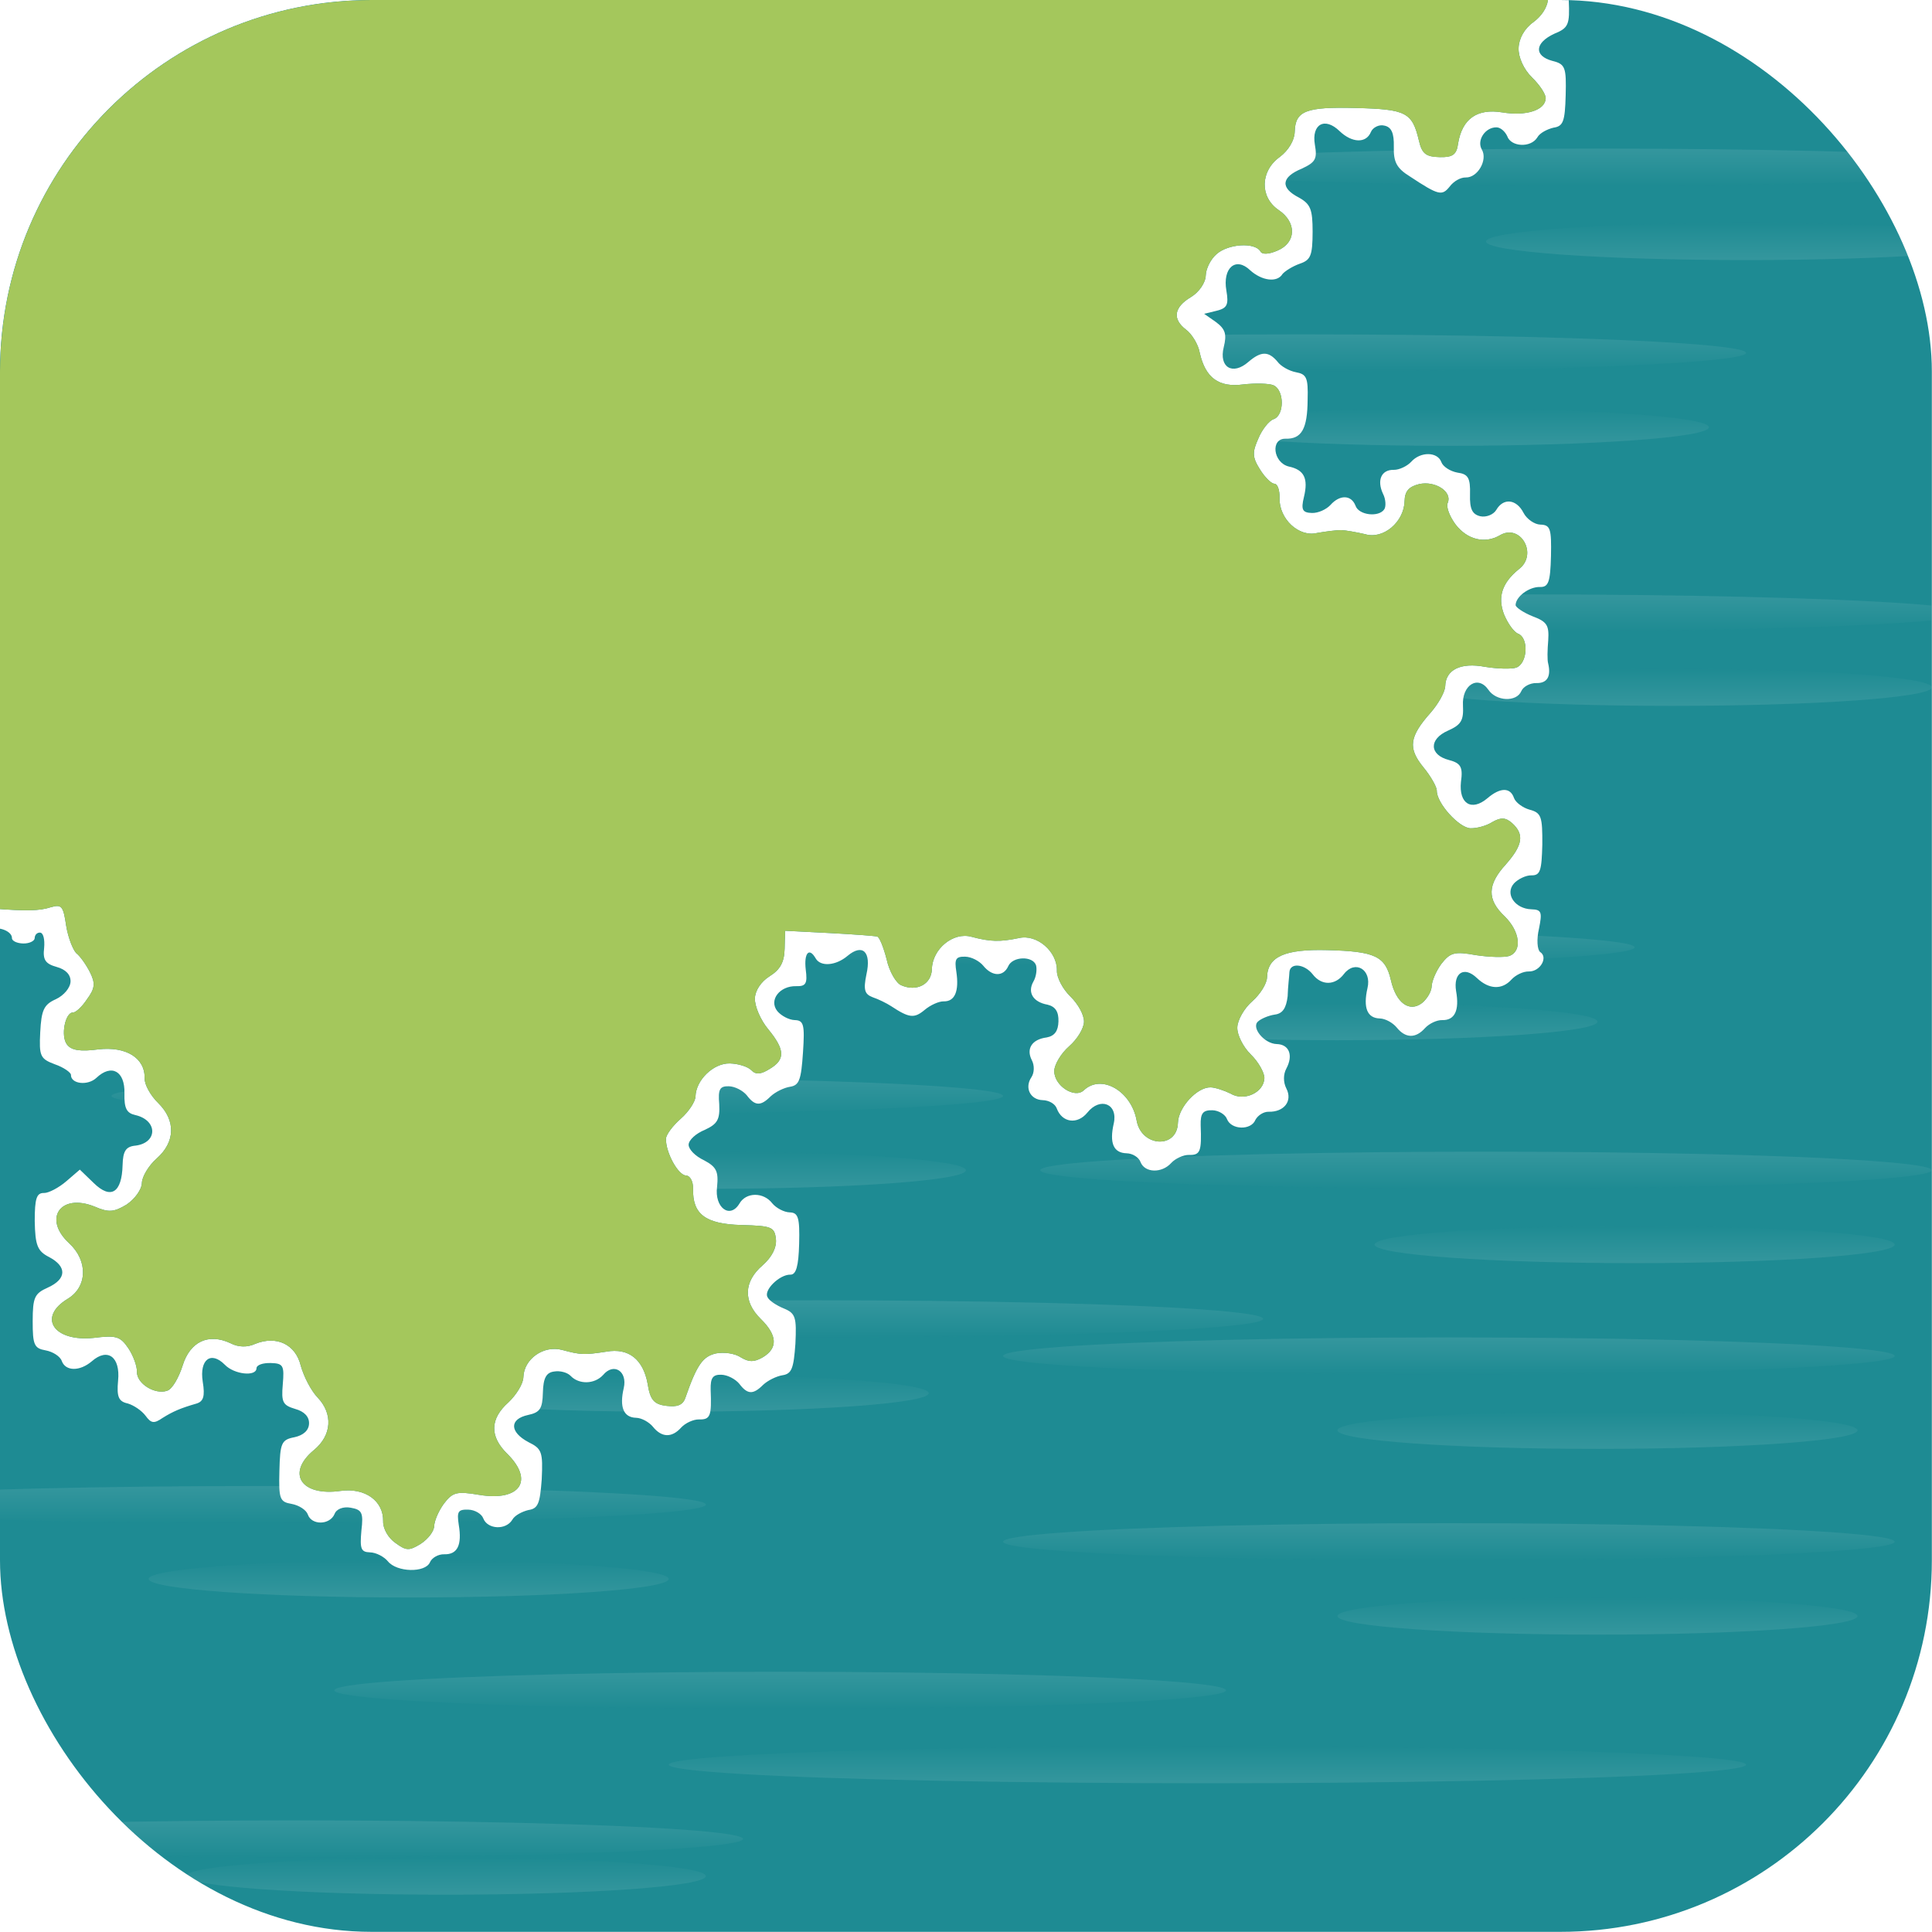 <?xml version="1.0" encoding="UTF-8" standalone="no"?>
<svg
   xmlns:dc="http://purl.org/dc/elements/1.1/"
   xmlns:cc="http://creativecommons.org/ns#"
   xmlns:rdf="http://www.w3.org/1999/02/22-rdf-syntax-ns#"
   xmlns:svg="http://www.w3.org/2000/svg"
   xmlns="http://www.w3.org/2000/svg"
   xmlns:sodipodi="http://sodipodi.sourceforge.net/DTD/sodipodi-0.dtd"
   xmlns:inkscape="http://www.inkscape.org/namespaces/inkscape"
   width="48"
   height="48"
   viewBox="0 0 48 48"
   fill="none"
   version="1.1"
   id="svg800"
   sodipodi:docname="logo.svg"
   inkscape:version="1.0.2-2 (e86c870879, 2021-01-15)">
  <sodipodi:namedview
     pagecolor="#ffffff"
     bordercolor="#666666"
     borderopacity="1"
     objecttolerance="10"
     gridtolerance="10"
     guidetolerance="10"
     inkscape:pageopacity="0"
     inkscape:pageshadow="2"
     inkscape:window-width="1920"
     inkscape:window-height="1001"
     id="namedview802"
     showgrid="false"
     inkscape:zoom="11.286512"
     inkscape:cx="14.690724"
     inkscape:cy="30.241459"
     inkscape:window-x="-9"
     inkscape:window-y="-9"
     inkscape:window-maximized="1"
     inkscape:current-layer="svg800" />
  <g
     id="ÐÐ¾Ð³Ð¾ÑÐ¸Ð¿"
     transform="scale(0.923)">
    <g
       clip-path="url(#clip0_7_48)"
       id="g487">
      <rect
         id="Rectangle 27"
         width="52"
         height="52"
         fill="#1e8b93"
         x="0"
         y="0" />
      <g
         id="Group 103">
        <g
           id="Ellipse 6"
           filter="url(#filter0_f_7_48)">
          <ellipse
             cx="43"
             cy="4.5"
             rx="12"
             ry="0.5"
             fill="url(#paint0_linear_7_48)"
             fill-opacity="0.1"
             id="ellipse409"
             style="fill:url(#paint0_linear_7_48)" />
        </g>
        <g
           id="Ellipse 7"
           filter="url(#filter1_f_7_48)">
          <ellipse
             cx="7"
             cy="0.5"
             rx="7"
             ry="0.5"
             transform="matrix(1,0,0,-1,40,7)"
             fill="url(#paint1_linear_7_48)"
             fill-opacity="0.1"
             id="ellipse412"
             style="fill:url(#paint1_linear_7_48)" />
        </g>
        <g
           id="Ellipse 24"
           filter="url(#filter2_f_7_48)">
          <ellipse
             cx="7"
             cy="40.5"
             rx="12"
             ry="0.5"
             fill="url(#paint2_linear_7_48)"
             fill-opacity="0.1"
             id="ellipse415"
             style="fill:url(#paint2_linear_7_48)" />
        </g>
        <g
           id="Ellipse 25"
           filter="url(#filter3_f_7_48)">
          <ellipse
             cx="7"
             cy="0.5"
             rx="7"
             ry="0.5"
             transform="matrix(1,0,0,-1,4,43)"
             fill="url(#paint3_linear_7_48)"
             fill-opacity="0.1"
             id="ellipse418"
             style="fill:url(#paint3_linear_7_48)" />
        </g>
        <g
           id="Ellipse 26"
           filter="url(#filter4_f_7_48)">
          <ellipse
             cx="21"
             cy="45.5"
             rx="12"
             ry="0.5"
             fill="url(#paint4_linear_7_48)"
             fill-opacity="0.1"
             id="ellipse421"
             style="fill:url(#paint4_linear_7_48)" />
        </g>
        <g
           id="Ellipse 27"
           filter="url(#filter5_f_7_48)">
          <ellipse
             cx="14.5"
             cy="0.5"
             rx="14.5"
             ry="0.5"
             transform="matrix(1,0,0,-1,18,48)"
             fill="url(#paint5_linear_7_48)"
             fill-opacity="0.1"
             id="ellipse424"
             style="fill:url(#paint5_linear_7_48)" />
        </g>
        <g
           id="Ellipse 10"
           filter="url(#filter6_f_7_48)">
          <ellipse
             cx="41"
             cy="16.5"
             rx="12"
             ry="0.5"
             fill="url(#paint6_linear_7_48)"
             fill-opacity="0.1"
             id="ellipse427"
             style="fill:url(#paint6_linear_7_48)" />
        </g>
        <g
           id="Ellipse 11"
           filter="url(#filter7_f_7_48)">
          <ellipse
             cx="7"
             cy="0.5"
             rx="7"
             ry="0.5"
             transform="matrix(1,0,0,-1,38,19)"
             fill="url(#paint7_linear_7_48)"
             fill-opacity="0.1"
             id="ellipse430"
             style="fill:url(#paint7_linear_7_48)" />
        </g>
        <g
           id="Ellipse 8"
           filter="url(#filter8_f_7_48)">
          <ellipse
             cx="35"
             cy="9.5"
             rx="12"
             ry="0.5"
             fill="url(#paint8_linear_7_48)"
             fill-opacity="0.1"
             id="ellipse433"
             style="fill:url(#paint8_linear_7_48)" />
        </g>
        <g
           id="Ellipse 9"
           filter="url(#filter9_f_7_48)">
          <ellipse
             cx="7"
             cy="0.5"
             rx="7"
             ry="0.5"
             transform="matrix(1,0,0,-1,32,12)"
             fill="url(#paint9_linear_7_48)"
             fill-opacity="0.1"
             id="ellipse436"
             style="fill:url(#paint9_linear_7_48)" />
        </g>
        <g
           id="Ellipse 12"
           filter="url(#filter10_f_7_48)">
          <ellipse
             cx="32"
             cy="25.5"
             rx="12"
             ry="0.5"
             fill="url(#paint10_linear_7_48)"
             fill-opacity="0.1"
             id="ellipse439"
             style="fill:url(#paint10_linear_7_48)" />
        </g>
        <g
           id="Ellipse 13"
           filter="url(#filter11_f_7_48)">
          <ellipse
             cx="7"
             cy="0.5"
             rx="7"
             ry="0.5"
             transform="matrix(1,0,0,-1,29,28)"
             fill="url(#paint11_linear_7_48)"
             fill-opacity="0.1"
             id="ellipse442"
             style="fill:url(#paint11_linear_7_48)" />
        </g>
        <g
           id="Ellipse 14"
           filter="url(#filter12_f_7_48)">
          <ellipse
             cx="40"
             cy="31.5"
             rx="12"
             ry="0.5"
             fill="url(#paint12_linear_7_48)"
             fill-opacity="0.1"
             id="ellipse445"
             style="fill:url(#paint12_linear_7_48)" />
        </g>
        <g
           id="Ellipse 15"
           filter="url(#filter13_f_7_48)">
          <ellipse
             cx="7"
             cy="0.5"
             rx="7"
             ry="0.5"
             transform="matrix(1,0,0,-1,37,34)"
             fill="url(#paint13_linear_7_48)"
             fill-opacity="0.1"
             id="ellipse448"
             style="fill:url(#paint13_linear_7_48)" />
        </g>
        <g
           id="Ellipse 16"
           filter="url(#filter14_f_7_48)">
          <ellipse
             cx="15"
             cy="29.5"
             rx="12"
             ry="0.5"
             fill="url(#paint14_linear_7_48)"
             fill-opacity="0.1"
             id="ellipse451"
             style="fill:url(#paint14_linear_7_48)" />
        </g>
        <g
           id="Ellipse 17"
           filter="url(#filter15_f_7_48)">
          <ellipse
             cx="7"
             cy="0.5"
             rx="7"
             ry="0.5"
             transform="matrix(1,0,0,-1,12,32)"
             fill="url(#paint15_linear_7_48)"
             fill-opacity="0.1"
             id="ellipse454"
             style="fill:url(#paint15_linear_7_48)" />
        </g>
        <g
           id="Ellipse 18"
           filter="url(#filter16_f_7_48)">
          <ellipse
             cx="12"
             cy="0.5"
             rx="12"
             ry="0.5"
             transform="matrix(-1,0,0,1,34,35)"
             fill="url(#paint16_linear_7_48)"
             fill-opacity="0.1"
             id="ellipse457"
             style="fill:url(#paint16_linear_7_48)" />
        </g>
        <g
           id="Ellipse 19"
           filter="url(#filter17_f_7_48)">
          <ellipse
             cx="18"
             cy="37.5"
             rx="7"
             ry="0.5"
             transform="rotate(180,18,37.5)"
             fill="url(#paint17_linear_7_48)"
             fill-opacity="0.1"
             id="ellipse460"
             style="fill:url(#paint17_linear_7_48)" />
        </g>
        <g
           id="Ellipse 20"
           filter="url(#filter18_f_7_48)">
          <ellipse
             cx="39"
             cy="41.5"
             rx="12"
             ry="0.5"
             fill="url(#paint18_linear_7_48)"
             fill-opacity="0.1"
             id="ellipse463"
             style="fill:url(#paint18_linear_7_48)" />
        </g>
        <g
           id="Ellipse 21"
           filter="url(#filter19_f_7_48)">
          <ellipse
             cx="7"
             cy="0.5"
             rx="7"
             ry="0.5"
             transform="matrix(1,0,0,-1,36,44)"
             fill="url(#paint19_linear_7_48)"
             fill-opacity="0.1"
             id="ellipse466"
             style="fill:url(#paint19_linear_7_48)" />
        </g>
        <g
           id="Ellipse 22"
           filter="url(#filter20_f_7_48)">
          <ellipse
             cx="39"
             cy="36.5"
             rx="12"
             ry="0.5"
             fill="url(#paint20_linear_7_48)"
             fill-opacity="0.1"
             id="ellipse469"
             style="fill:url(#paint20_linear_7_48)" />
        </g>
        <g
           id="Ellipse 23"
           filter="url(#filter21_f_7_48)">
          <ellipse
             cx="7"
             cy="0.5"
             rx="7"
             ry="0.5"
             transform="matrix(1,0,0,-1,36,39)"
             fill="url(#paint21_linear_7_48)"
             fill-opacity="0.1"
             id="ellipse472"
             style="fill:url(#paint21_linear_7_48)" />
        </g>
        <g
           id="Ellipse 28"
           filter="url(#filter22_f_7_48)">
          <ellipse
             cx="8"
             cy="49.5"
             rx="12"
             ry="0.5"
             fill="url(#paint22_linear_7_48)"
             fill-opacity="0.1"
             id="ellipse475"
             style="fill:url(#paint22_linear_7_48)" />
        </g>
        <g
           id="Ellipse 29"
           filter="url(#filter23_f_7_48)">
          <ellipse
             cx="7"
             cy="0.5"
             rx="7"
             ry="0.5"
             transform="matrix(1,0,0,-1,5,51)"
             fill="url(#paint23_linear_7_48)"
             fill-opacity="0.1"
             id="ellipse478"
             style="fill:url(#paint23_linear_7_48)" />
        </g>
      </g>
      <g
         id="Vector"
         filter="url(#filter24_d_7_48)">
        <path
           d="m 8.433,-30.164 c -0.064,0.12 -0.266,0.222 -0.449,0.217 -0.413,-0.011 -0.557,0.244 -0.369,0.645 0.246,0.524 -0.218,0.741 -0.805,0.36 -0.241,-0.159 -0.394,-0.147 -0.875,0.114 -0.543,0.29 -0.591,0.381 -0.623,1.019 -0.031,0.593 0.012,0.716 0.359,0.893 0.468,0.241 0.504,0.622 0.073,0.703 -0.415,0.065 -0.559,0.305 -0.465,0.81 0.094,0.52 -0.294,0.708 -0.697,0.332 -0.328,-0.313 -0.451,-0.316 -0.779,-0.035 -0.438,0.369 -0.799,0.116 -0.661,-0.474 0.088,-0.44 0.059,-0.516 -0.334,-0.679 -0.227,-0.097 -0.544,-0.258 -0.694,-0.368 -0.225,-0.173 -0.302,-0.16 -0.476,0.049 -0.111,0.149 -0.313,0.266 -0.435,0.263 -0.382,-0.01 -0.589,0.304 -0.43,0.628 0.101,0.216 0.098,0.353 -0.044,0.517 -0.236,0.268 -0.542,0.26 -0.657,-0.032 -0.085,-0.261 -0.634,-0.321 -0.778,-0.081 -0.063,0.074 -0.265,0.206 -0.466,0.277 -0.293,0.099 -0.342,0.22 -0.343,0.829 1.9e-4,0.579 0.057,0.733 0.374,0.893 0.483,0.256 0.474,0.591 -0.037,0.822 -0.372,0.173 -0.42,0.263 -0.406,0.903 -0.002,0.67 0.042,0.732 0.57,1.035 0.468,0.256 0.635,0.291 0.868,0.144 0.575,-0.335 1.134,-0.062 0.771,0.355 -0.236,0.268 -0.064,0.699 0.272,0.708 0.153,0.004 0.349,0.101 0.438,0.225 0.178,0.233 0.02,0.412 -0.52,0.596 -0.216,0.07 -0.265,0.191 -0.213,0.528 0.12,0.689 -0.564,1.097 -0.746,0.453 -0.112,-0.384 -0.402,-0.407 -0.764,-0.02 -0.142,0.149 -0.313,0.281 -0.374,0.264 -0.366,-0.055 -0.446,0.095 -0.464,0.795 -0.017,0.654 0.04,0.793 0.328,0.907 0.197,0.081 0.392,0.224 0.451,0.316 0.103,0.17 -0.184,0.605 -0.367,0.569 -0.396,-0.056 -0.521,0.047 -0.469,0.399 0.08,0.444 -0.155,0.681 -0.284,0.312 -0.114,-0.323 -0.497,-0.318 -0.857,-0.007 -0.266,0.222 -0.312,0.22 -0.535,-0.014 -0.194,-0.203 -0.206,-0.295 -0.049,-0.473 0.236,-0.268 0.121,-0.515 -0.318,-0.724 -0.181,-0.081 -0.453,-0.225 -0.588,-0.335 -0.21,-0.158 -0.302,-0.145 -0.537,0.047 -0.156,0.133 -0.42,0.263 -0.589,0.289 -0.246,0.039 -0.294,0.145 -0.276,0.602 0.03,0.625 -0.391,0.919 -0.686,0.5 -0.206,-0.31 -0.665,-0.322 -0.887,-0.023 -0.111,0.134 -0.28,0.191 -0.462,0.11 -0.212,-0.082 -0.239,-0.22 -0.168,-0.599 0.104,-0.454 0.075,-0.516 -0.365,-0.68 -0.561,-0.213 -0.549,-0.654 0.036,-0.776 0.354,-0.067 0.387,-0.157 0.406,-0.903 0.02,-0.761 -0.009,-0.838 -0.329,-0.892 -0.198,-0.036 -0.394,-0.163 -0.436,-0.286 -0.099,-0.292 -0.635,-0.291 -0.75,-0.004 -0.064,0.12 -0.22,0.223 -0.373,0.219 -0.321,-0.008 -0.524,-0.455 -0.304,-0.663 0.235,-0.222 -0.073,-0.718 -0.44,-0.727 -0.168,-0.004 -0.334,-0.115 -0.376,-0.238 -0.058,-0.123 -0.193,-0.234 -0.3,-0.236 -0.122,-0.003 -0.263,0.1 -0.312,0.22 -0.064,0.12 -0.22,0.223 -0.373,0.219 -0.398,-0.01 -0.652,0.349 -0.541,0.808 0.109,0.505 -0.309,0.693 -0.712,0.301 -0.284,-0.266 -0.758,-0.248 -0.766,0.056 -0.002,0.076 -0.172,0.148 -0.371,0.143 -0.428,-0.011 -0.572,0.244 -0.384,0.645 0.087,0.185 0.067,0.352 -0.059,0.501 -0.236,0.268 0.044,0.671 0.472,0.682 0.382,0.01 0.382,0.589 0.012,0.716 -0.54,0.169 -0.667,0.348 -0.507,0.672 0.131,0.247 0.098,0.368 -0.091,0.546 -0.22,0.207 -0.281,0.206 -0.624,-0.138 l -0.373,-0.36 -0.36,0.31 c -0.439,0.4 -0.801,0.207 -0.679,-0.368 0.102,-0.409 -0.221,-0.92 -0.485,-0.759 -0.078,0.044 -0.183,-0.035 -0.225,-0.158 -0.1,-0.262 -0.817,-0.356 -0.823,-0.113 -0.002,0.076 -0.126,0.149 -0.294,0.145 -0.413,-0.011 -0.667,0.348 -0.557,0.808 0.109,0.521 -0.309,0.693 -0.727,0.286 -0.239,-0.235 -0.345,-0.253 -0.563,-0.106 -0.265,0.176 -0.466,0.262 -0.882,0.388 -0.2,0.056 -0.218,0.131 -0.086,0.379 0.102,0.201 0.097,0.399 10e-5,0.579 -0.192,0.33 0.029,0.64 0.442,0.651 0.138,0.004 0.288,0.099 0.316,0.191 0.114,0.338 -0.061,0.577 -0.428,0.568 -0.382,-0.01 -0.589,0.289 -0.398,0.599 0.073,0.124 0.052,0.336 -0.028,0.471 -0.209,0.375 -0.035,0.746 0.378,0.756 0.199,0.005 0.38,0.117 0.438,0.24 0.099,0.292 0.375,0.299 0.719,0.004 0.422,-0.355 0.769,-0.148 0.708,0.445 -0.056,0.395 0.017,0.534 0.364,0.71 0.544,0.273 0.505,0.577 -0.082,0.775 -0.432,0.126 -0.464,0.201 -0.383,0.614 0.108,0.566 -0.265,0.77 -0.683,0.378 -0.328,-0.313 -0.527,-0.318 -0.779,-0.036 -0.11,0.119 -0.327,0.22 -0.48,0.216 -0.168,-0.004 -0.308,0.083 -0.311,0.175 -0.156,1.275 -0.058,1.644 0.462,1.657 0.413,0.011 0.304,0.663 -0.127,0.743 -0.415,0.065 -0.479,0.201 -0.484,0.947 0.001,0.548 0.059,0.687 0.406,0.864 0.227,0.113 0.406,0.27 0.404,0.361 -0.006,0.228 0.546,0.167 0.767,-0.071 0.363,-0.417 0.693,-0.18 0.676,0.475 -0.014,0.533 0.03,0.61 0.35,0.664 0.198,0.036 0.47,0.165 0.589,0.29 0.178,0.203 0.255,0.205 0.474,0.028 0.141,-0.118 0.42,-0.263 0.605,-0.319 0.324,-0.083 0.356,-0.158 0.276,-0.617 -0.091,-0.627 0.252,-0.846 0.685,-0.439 0.344,0.314 0.619,0.321 0.857,0.007 0.111,-0.149 0.296,-0.206 0.447,-0.141 0.212,0.097 0.239,0.219 0.153,0.583 -0.102,0.409 -0.073,0.47 0.35,0.649 0.591,0.229 0.577,0.746 -0.007,0.868 -0.354,0.067 -0.387,0.157 -0.404,0.827 -0.018,0.685 0.026,0.762 0.331,0.816 0.198,0.036 0.394,0.163 0.436,0.286 0.099,0.292 0.482,0.287 0.842,-0.024 0.376,-0.325 0.659,-0.044 0.641,0.626 -0.01,0.396 0.063,0.504 0.338,0.542 0.442,0.072 0.435,0.316 -0.009,0.365 -0.291,0.023 -0.355,0.113 -0.32,0.54 0.03,0.61 -0.326,0.784 -0.745,0.392 -0.284,-0.266 -0.376,-0.254 -0.997,0.096 -0.714,0.393 -0.699,0.393 -0.539,0.717 0.101,0.231 0.098,0.368 -0.044,0.532 -0.236,0.268 0.044,0.671 0.472,0.683 0.382,0.01 0.382,0.589 0.012,0.716 -0.555,0.168 -0.667,0.348 -0.508,0.687 0.131,0.247 0.113,0.353 -0.12,0.515 -0.234,0.161 -0.325,0.144 -0.623,-0.153 -0.328,-0.313 -0.359,-0.329 -0.64,-0.078 -0.548,0.473 -0.954,0.188 -0.751,-0.522 0.034,-0.121 -0.099,-0.307 -0.28,-0.419 -0.196,-0.097 -0.437,-0.27 -0.526,-0.364 -0.194,-0.203 -0.713,-0.247 -0.718,-0.049 -0.002,0.076 -0.158,0.194 -0.343,0.25 -0.477,0.125 -0.59,0.32 -0.496,0.84 0.067,0.352 0.019,0.427 -0.24,0.42 -0.168,-0.004 -0.38,-0.117 -0.483,-0.241 -0.104,-0.125 -0.285,-0.236 -0.407,-0.239 -0.107,-0.003 -0.247,0.1 -0.296,0.221 -0.064,0.12 -0.22,0.223 -0.373,0.219 -0.367,-0.01 -0.636,0.319 -0.474,0.582 0.058,0.123 0.08,0.444 0.027,0.732 -0.088,0.424 -0.059,0.501 0.201,0.508 0.673,0.018 0.747,0.69 0.102,0.779 -0.231,0.04 -0.311,0.19 -0.337,0.585 -0.023,0.289 -0.061,0.593 -0.079,0.683 -0.086,0.348 0.001,0.533 0.292,0.541 0.168,0.004 0.349,0.116 0.392,0.239 0.114,0.308 0.665,0.307 0.887,0.008 0.3,-0.373 0.752,-0.087 0.647,0.398 -0.12,0.484 -0.003,0.716 0.407,0.803 0.502,0.12 0.445,0.545 -0.096,0.729 -0.447,0.125 -0.479,0.185 -0.4,0.675 0.12,0.658 -0.159,0.834 -0.607,0.395 -0.388,-0.376 -0.631,-0.428 -0.807,-0.143 -0.064,0.105 -0.328,0.266 -0.56,0.366 -0.34,0.128 -0.419,0.248 -0.348,0.448 0.115,0.277 0.113,0.368 0.024,0.854 -0.036,0.212 0.053,0.321 0.326,0.405 0.486,0.119 0.622,0.778 0.164,0.766 -0.428,-0.011 -0.713,0.347 -0.538,0.702 0.102,0.185 0.097,0.383 0.001,0.533 -0.16,0.27 0.164,0.735 0.547,0.745 0.122,0.003 0.212,0.066 0.21,0.142 -0.007,0.259 0.435,0.316 0.67,0.109 0.126,-0.119 0.373,-0.219 0.556,-0.214 0.275,0.007 0.319,0.085 0.262,0.494 -0.041,0.41 0.017,0.534 0.349,0.71 0.242,0.113 0.421,0.27 0.419,0.361 -0.006,0.228 0.608,0.168 0.706,-0.073 0.064,-0.12 0.22,-0.223 0.373,-0.219 0.413,0.011 0.667,-0.363 0.493,-0.718 -0.262,-0.525 0.293,-0.678 0.786,-0.208 0.254,0.235 0.284,0.236 0.55,0.014 0.157,-0.148 0.42,-0.248 0.573,-0.244 0.214,0.006 0.242,0.098 0.172,0.431 -0.12,0.499 -0.004,0.731 0.407,0.818 0.426,0.102 0.5,0.759 0.087,0.749 -0.52,-0.014 -0.636,0.349 -0.547,1.615 -0.003,0.107 0.133,0.202 0.27,0.205 0.138,0.004 0.379,0.132 0.528,0.273 0.239,0.22 0.346,0.237 0.579,0.091 0.171,-0.102 0.448,-0.171 0.616,-0.167 0.275,0.007 0.304,0.069 0.2,0.538 -0.088,0.44 -0.06,0.547 0.167,0.629 0.167,0.05 0.394,0.163 0.514,0.242 0.481,0.317 0.619,0.336 0.808,0.113 0.11,-0.119 0.328,-0.25 0.497,-0.277 0.231,-0.04 0.31,-0.159 0.319,-0.494 0.019,-0.746 0.207,-0.878 0.718,-0.56 0.361,0.223 0.499,0.241 0.717,0.095 0.14,-0.103 0.419,-0.233 0.589,-0.304 0.278,-0.115 0.328,-0.266 0.327,-0.799 0.005,-0.777 -0.126,-1.039 -0.539,-1.05 -0.183,-0.005 -0.288,-0.114 -0.283,-0.312 0.005,-0.198 0.115,-0.302 0.298,-0.297 0.413,0.011 0.667,-0.348 0.557,-0.808 -0.109,-0.505 0.309,-0.693 0.697,-0.317 0.328,0.313 0.451,0.316 0.795,0.021 0.407,-0.34 0.815,-0.146 0.68,0.322 -0.135,0.469 0.008,0.853 0.314,0.861 0.122,0.003 0.364,0.116 0.513,0.272 0.239,0.235 0.3,0.236 0.535,0.029 0.156,-0.133 0.42,-0.263 0.589,-0.289 0.23,-0.024 0.311,-0.175 0.335,-0.539 0.007,-0.274 0.091,-0.561 0.17,-0.635 0.188,-0.178 0.674,-0.028 0.668,0.185 -0.002,0.076 0.134,0.141 0.302,0.145 0.168,0.004 0.308,-0.068 0.31,-0.144 0.002,-0.091 0.065,-0.151 0.142,-0.149 0.092,0.002 0.133,0.186 0.112,0.414 -0.039,0.319 0.035,0.427 0.339,0.511 0.243,0.067 0.377,0.208 0.372,0.391 -0.004,0.167 -0.178,0.376 -0.395,0.477 -0.325,0.144 -0.39,0.294 -0.421,0.888 -0.032,0.639 -0.003,0.716 0.391,0.863 0.243,0.083 0.438,0.225 0.436,0.286 -0.006,0.243 0.451,0.301 0.686,0.079 0.408,-0.385 0.77,-0.178 0.754,0.416 -0.011,0.411 0.063,0.535 0.291,0.586 0.608,0.138 0.608,0.747 0.009,0.823 -0.261,0.024 -0.34,0.143 -0.35,0.524 -0.019,0.746 -0.315,0.936 -0.778,0.482 l -0.373,-0.36 -0.36,0.31 c -0.204,0.177 -0.483,0.323 -0.605,0.319 -0.199,-0.005 -0.249,0.146 -0.249,0.755 0.013,0.655 0.071,0.809 0.388,0.97 0.483,0.256 0.474,0.591 -0.037,0.822 -0.356,0.158 -0.405,0.264 -0.406,0.903 -0.001,0.64 0.042,0.732 0.347,0.786 0.198,0.036 0.394,0.163 0.436,0.286 0.1,0.277 0.482,0.287 0.811,0.006 0.423,-0.37 0.768,-0.117 0.705,0.521 -0.042,0.441 0.016,0.564 0.259,0.616 0.167,0.05 0.377,0.193 0.481,0.332 0.148,0.202 0.224,0.219 0.457,0.058 0.28,-0.175 0.481,-0.262 0.913,-0.387 0.185,-0.056 0.234,-0.192 0.168,-0.59 -0.092,-0.597 0.221,-0.832 0.593,-0.457 0.253,0.266 0.848,0.327 0.854,0.098 0.002,-0.091 0.172,-0.148 0.386,-0.142 0.336,0.009 0.365,0.07 0.322,0.572 -0.043,0.486 5.8e-4,0.564 0.335,0.664 0.243,0.067 0.377,0.208 0.372,0.391 -0.005,0.183 -0.146,0.316 -0.392,0.37 -0.354,0.067 -0.387,0.158 -0.406,0.903 -0.02,0.761 0.009,0.838 0.329,0.892 0.198,0.036 0.394,0.163 0.436,0.285 0.099,0.292 0.589,0.29 0.719,-0.012 0.049,-0.136 0.235,-0.207 0.433,-0.171 0.305,0.054 0.348,0.131 0.29,0.617 -0.043,0.486 -0.015,0.578 0.23,0.585 0.168,0.004 0.379,0.117 0.483,0.241 0.237,0.296 1.002,0.316 1.131,0.029 0.049,-0.12 0.22,-0.223 0.388,-0.218 0.352,0.009 0.481,-0.246 0.388,-0.797 -0.052,-0.352 -0.02,-0.412 0.255,-0.405 0.183,0.005 0.364,0.116 0.407,0.239 0.115,0.292 0.604,0.32 0.779,0.035 0.064,-0.12 0.266,-0.222 0.435,-0.263 0.261,-0.039 0.31,-0.175 0.358,-0.828 0.034,-0.73 0.006,-0.822 -0.356,-0.999 -0.513,-0.272 -0.519,-0.623 -0.011,-0.732 0.323,-0.068 0.387,-0.173 0.398,-0.599 0.01,-0.396 0.091,-0.546 0.306,-0.571 0.154,-0.026 0.351,0.024 0.441,0.118 0.223,0.234 0.637,0.23 0.873,-0.023 0.284,-0.343 0.661,-0.105 0.557,0.35 -0.121,0.515 -0.005,0.792 0.331,0.801 0.153,0.004 0.349,0.116 0.453,0.24 0.237,0.296 0.512,0.303 0.764,0.02 0.11,-0.119 0.327,-0.22 0.48,-0.216 0.306,0.008 0.339,-0.098 0.311,-0.799 -0.007,-0.32 0.057,-0.41 0.286,-0.404 0.168,0.004 0.379,0.117 0.483,0.241 0.222,0.295 0.375,0.299 0.642,0.032 0.126,-0.118 0.358,-0.234 0.527,-0.26 0.246,-0.039 0.296,-0.19 0.343,-0.844 0.034,-0.715 0.006,-0.822 -0.312,-0.953 -0.197,-0.081 -0.392,-0.208 -0.436,-0.301 -0.118,-0.186 0.322,-0.616 0.613,-0.609 0.153,0.004 0.22,-0.223 0.236,-0.832 0.018,-0.7 -0.024,-0.838 -0.253,-0.844 -0.153,-0.004 -0.364,-0.116 -0.468,-0.241 -0.237,-0.311 -0.711,-0.308 -0.888,0.007 -0.256,0.42 -0.676,0.104 -0.6,-0.457 0.041,-0.41 -0.017,-0.534 -0.349,-0.71 -0.242,-0.113 -0.42,-0.3 -0.417,-0.422 0.003,-0.122 0.191,-0.3 0.439,-0.4 0.341,-0.159 0.405,-0.279 0.385,-0.691 -0.035,-0.397 0.013,-0.487 0.257,-0.481 0.168,0.004 0.379,0.117 0.483,0.241 0.222,0.295 0.375,0.299 0.642,0.032 0.126,-0.118 0.358,-0.234 0.527,-0.26 0.246,-0.039 0.296,-0.19 0.345,-0.92 0.05,-0.745 0.023,-0.868 -0.222,-0.874 -0.153,-0.004 -0.364,-0.116 -0.468,-0.241 -0.237,-0.296 0.064,-0.684 0.507,-0.672 0.26,0.007 0.308,-0.068 0.257,-0.45 -0.05,-0.443 0.092,-0.607 0.268,-0.298 0.132,0.232 0.546,0.197 0.859,-0.069 0.407,-0.34 0.645,-0.105 0.507,0.501 -0.088,0.424 -0.044,0.532 0.168,0.614 0.152,0.05 0.378,0.162 0.499,0.241 0.481,0.317 0.619,0.336 0.9,0.1 0.157,-0.133 0.389,-0.234 0.511,-0.23 0.306,0.008 0.42,-0.278 0.342,-0.798 -0.052,-0.337 -0.02,-0.412 0.24,-0.405 0.168,0.004 0.38,0.117 0.483,0.241 0.237,0.296 0.543,0.304 0.673,0.018 0.114,-0.271 0.665,-0.287 0.75,-0.026 0.028,0.107 0.007,0.305 -0.073,0.44 -0.161,0.285 -0.014,0.548 0.382,0.619 0.213,0.051 0.301,0.191 0.294,0.449 -0.007,0.259 -0.102,0.393 -0.317,0.433 -0.399,0.051 -0.559,0.305 -0.399,0.614 0.073,0.139 0.068,0.337 -0.012,0.457 -0.191,0.284 -0.031,0.608 0.305,0.617 0.168,0.004 0.334,0.1 0.377,0.223 0.143,0.385 0.555,0.441 0.823,0.113 0.348,-0.433 0.832,-0.237 0.711,0.293 -0.121,0.53 -0.005,0.792 0.346,0.801 0.168,0.004 0.334,0.115 0.376,0.238 0.115,0.292 0.574,0.304 0.826,0.022 0.11,-0.119 0.327,-0.22 0.48,-0.216 0.306,0.008 0.339,-0.098 0.312,-0.799 -0.007,-0.32 0.057,-0.41 0.317,-0.403 0.168,0.004 0.349,0.116 0.392,0.239 0.115,0.292 0.65,0.306 0.764,0.02 0.064,-0.12 0.22,-0.223 0.358,-0.219 0.413,0.011 0.65,-0.288 0.475,-0.627 -0.087,-0.17 -0.082,-0.383 -0.001,-0.533 0.193,-0.361 0.078,-0.653 -0.258,-0.662 -0.336,-0.009 -0.692,-0.445 -0.504,-0.607 0.079,-0.074 0.28,-0.16 0.449,-0.186 0.215,-0.025 0.311,-0.175 0.349,-0.493 0.007,-0.259 0.045,-0.547 0.048,-0.654 0.022,-0.258 0.404,-0.218 0.626,0.062 0.237,0.311 0.604,0.305 0.842,-0.009 0.301,-0.388 0.753,-0.117 0.633,0.382 -0.121,0.53 -0.006,0.807 0.331,0.816 0.153,0.004 0.349,0.116 0.453,0.24 0.237,0.296 0.512,0.303 0.764,0.02 0.11,-0.119 0.312,-0.22 0.465,-0.216 0.336,0.009 0.466,-0.262 0.372,-0.782 -0.079,-0.489 0.217,-0.68 0.56,-0.351 0.328,0.313 0.68,0.322 0.932,0.04 0.11,-0.119 0.312,-0.22 0.465,-0.216 0.306,0.008 0.53,-0.382 0.304,-0.525 -0.075,-0.063 -0.098,-0.338 -0.03,-0.625 0.088,-0.44 0.075,-0.516 -0.201,-0.523 -0.443,-0.012 -0.724,-0.415 -0.471,-0.698 0.11,-0.119 0.327,-0.22 0.465,-0.216 0.245,0.006 0.279,-0.13 0.297,-0.83 0.004,-0.746 -0.024,-0.854 -0.343,-0.938 -0.182,-0.051 -0.377,-0.193 -0.42,-0.316 -0.1,-0.292 -0.375,-0.284 -0.719,0.012 -0.422,0.354 -0.769,0.147 -0.708,-0.445 0.056,-0.395 -0.002,-0.503 -0.321,-0.587 -0.532,-0.136 -0.551,-0.563 -0.025,-0.793 0.356,-0.158 0.42,-0.278 0.4,-0.675 -0.032,-0.549 0.404,-0.827 0.684,-0.424 0.206,0.31 0.756,0.34 0.886,0.038 0.049,-0.12 0.235,-0.222 0.404,-0.218 0.29,0.008 0.402,-0.172 0.32,-0.525 -0.028,-0.092 -0.021,-0.366 0.001,-0.624 0.026,-0.411 -0.033,-0.503 -0.427,-0.651 -0.242,-0.098 -0.453,-0.24 -0.451,-0.301 0.006,-0.228 0.365,-0.493 0.655,-0.485 0.229,0.006 0.279,-0.13 0.297,-0.83 C 37.763,10.235 37.735,10.128 37.46,10.121 37.307,10.117 37.097,9.974 37.009,9.804 36.82,9.434 36.469,9.394 36.277,9.724 36.197,9.859 35.996,9.93 35.844,9.896 35.631,9.844 35.558,9.705 35.569,9.31 35.58,8.868 35.522,8.76 35.232,8.722 35.034,8.686 34.839,8.559 34.796,8.436 34.696,8.16 34.237,8.148 33.985,8.431 33.875,8.55 33.658,8.65 33.52,8.647 33.184,8.638 33.054,8.924 33.228,9.294 33.301,9.433 33.311,9.631 33.263,9.706 33.12,9.931 32.571,9.871 32.486,9.61 32.371,9.318 32.065,9.31 31.813,9.592 31.703,9.711 31.486,9.812 31.318,9.808 31.058,9.801 31.014,9.724 31.099,9.376 31.22,8.876 31.103,8.645 30.692,8.558 30.267,8.455 30.192,7.798 30.605,7.809 31.033,7.82 31.193,7.55 31.198,6.758 31.214,6.165 31.17,6.072 30.881,6.019 30.698,5.984 30.472,5.856 30.384,5.732 30.146,5.452 29.948,5.446 29.603,5.742 29.18,6.112 28.804,5.889 28.94,5.344 29.026,4.996 28.984,4.858 28.729,4.668 L 28.413,4.447 28.752,4.364 C 29.029,4.295 29.077,4.205 29.011,3.823 28.904,3.21 29.264,2.9 29.652,3.276 c 0.314,0.282 0.726,0.339 0.87,0.099 0.063,-0.075 0.265,-0.206 0.466,-0.277 0.293,-0.099 0.342,-0.22 0.344,-0.859 6e-4,-0.609 -0.057,-0.748 -0.374,-0.924 -0.498,-0.257 -0.475,-0.546 0.082,-0.775 0.372,-0.173 0.42,-0.263 0.353,-0.646 -0.093,-0.551 0.265,-0.755 0.667,-0.363 0.328,0.313 0.71,0.338 0.841,0.022 0.049,-0.121 0.22,-0.208 0.356,-0.173 0.198,0.036 0.27,0.205 0.261,0.57 -0.011,0.411 0.077,0.581 0.438,0.803 C 34.723,1.26 34.815,1.278 35.02,1.024 35.131,0.875 35.317,0.773 35.455,0.777 35.776,0.785 36.049,0.305 35.888,0.027 35.741,-0.221 35.98,-0.58 36.286,-0.572 c 0.107,0.003 0.227,0.113 0.284,0.236 0.1,0.292 0.634,0.321 0.81,0.036 0.064,-0.12 0.266,-0.222 0.435,-0.263 0.261,-0.039 0.31,-0.159 0.329,-0.875 0.019,-0.746 -0.009,-0.838 -0.358,-0.923 -0.501,-0.135 -0.477,-0.485 0.05,-0.73 0.387,-0.157 0.42,-0.248 0.391,-0.904 -0.02,-0.397 -0.041,-0.763 -0.055,-0.839 0.002,-0.061 -0.15,-0.111 -0.318,-0.115 -0.168,-0.004 -0.349,-0.116 -0.392,-0.239 -0.114,-0.323 -0.359,-0.299 -0.767,0.071 -0.313,0.281 -0.359,0.28 -0.583,0.046 -0.163,-0.187 -0.19,-0.325 -0.093,-0.52 0.192,-0.315 0.045,-0.562 -0.35,-0.649 -0.456,-0.103 -0.471,-0.728 -0.026,-0.777 0.291,-0.023 0.355,-0.128 0.382,-0.554 0.016,-0.609 0.406,-0.888 0.748,-0.529 0.268,0.296 0.497,0.287 1.087,-0.033 0.419,-0.233 0.467,-0.323 0.487,-1.069 0.019,-0.746 -0.009,-0.838 -0.358,-0.923 -0.213,-0.051 -0.378,-0.193 -0.374,-0.314 0.003,-0.122 0.176,-0.3 0.393,-0.401 0.325,-0.144 0.39,-0.294 0.421,-0.873 0.033,-0.669 0.033,-0.685 -0.456,-0.697 -0.306,-0.008 -0.533,-0.105 -0.59,-0.244 -0.099,-0.307 -0.543,-0.304 -0.78,0.01 -0.317,0.403 -0.722,0.118 -0.646,-0.443 0.041,-0.395 -0.017,-0.534 -0.393,-0.772 -0.752,-0.492 -0.828,-0.509 -1.109,-0.288 -0.141,0.118 -0.389,0.264 -0.543,0.306 -0.201,0.071 -0.266,0.222 -0.244,0.572 0.046,0.595 -0.439,0.979 -0.672,0.531 -0.19,-0.325 -0.557,-0.35 -0.932,-0.04 -0.376,0.341 -0.811,0.009 -0.555,-0.426 0.193,-0.36 0.091,-0.561 -0.393,-0.757 -0.499,-0.211 -0.485,-0.774 0.02,-0.761 0.474,0.012 0.558,-0.26 0.456,-1.633 0.002,-0.091 -0.133,-0.186 -0.301,-0.191 -0.153,-0.004 -0.364,-0.116 -0.468,-0.241 -0.237,-0.311 -0.604,-0.305 -0.842,0.009 -0.126,0.149 -0.296,0.205 -0.462,0.125 -0.197,-0.081 -0.239,-0.204 -0.154,-0.552 0.087,-0.394 0.043,-0.486 -0.244,-0.6 -0.197,-0.081 -0.437,-0.255 -0.54,-0.395 -0.252,-0.311 -0.603,-0.336 -0.718,-0.034 -0.064,0.12 -0.22,0.223 -0.373,0.219 -0.428,-0.011 -0.699,0.393 -0.477,0.688 0.163,0.187 0.146,0.278 -0.058,0.471 -0.236,0.237 -0.281,0.221 -0.61,-0.092 -0.403,-0.391 -0.646,-0.443 -0.761,-0.142 -0.049,0.121 -0.251,0.237 -0.451,0.262 -0.307,0.038 -0.355,0.128 -0.405,0.842 -0.034,0.715 -0.006,0.822 0.312,0.953 0.197,0.081 0.392,0.224 0.451,0.316 0.132,0.232 -0.215,0.604 -0.582,0.594 -0.26,-0.007 -0.292,0.069 -0.24,0.405 0.118,0.749 -0.273,1.074 -0.672,0.561 -0.237,-0.311 -0.604,-0.305 -0.842,0.009 -0.285,0.373 -0.753,0.117 -0.619,-0.336 0.135,-0.484 -0.008,-0.853 -0.345,-0.862 -0.153,-0.004 -0.349,-0.116 -0.453,-0.24 -0.104,-0.124 -0.285,-0.236 -0.407,-0.239 -0.107,-0.003 -0.247,0.1 -0.296,0.221 -0.064,0.12 -0.266,0.222 -0.465,0.216 -0.336,-0.009 -0.368,0.051 -0.35,0.524 0.026,0.747 -0.208,0.924 -0.717,0.499 -0.374,-0.314 -0.42,-0.316 -0.686,-0.094 -0.376,0.325 -0.451,0.293 -0.364,-0.131 0.069,-0.288 -0.005,-0.381 -0.384,-0.528 -0.258,-0.098 -0.468,-0.241 -0.466,-0.302 0.006,-0.243 0.242,-0.466 0.549,-0.503 0.262,-0.054 0.31,-0.175 0.329,-0.89 0.019,-0.715 -0.024,-0.838 -0.283,-0.891 -0.167,-0.05 -0.363,-0.162 -0.421,-0.285 -0.161,-0.294 -0.65,-0.291 -0.78,-0.005 -0.114,0.271 -0.711,0.286 -0.719,0.012 0.002,-0.091 -0.02,-0.397 -0.014,-0.64 -0.021,-0.351 -0.095,-0.475 -0.354,-0.512 -0.396,-0.071 -0.488,-0.652 -0.121,-0.643 0.382,0.01 0.683,-0.393 0.618,-0.806 -0.094,-0.49 0.386,-0.721 0.651,-0.333 0.221,0.326 0.664,0.352 0.779,0.051 0.064,-0.12 0.266,-0.222 0.449,-0.217 0.413,0.011 0.557,-0.244 0.369,-0.66 -0.102,-0.185 -0.083,-0.337 0.027,-0.441 0.22,-0.208 -0.058,-0.717 -0.409,-0.727 -0.306,-0.008 -0.467,-0.271 -0.352,-0.588 0.048,-0.09 0.188,-0.178 0.341,-0.174 0.413,0.011 0.65,-0.288 0.475,-0.627 -0.117,-0.216 -0.098,-0.368 0.044,-0.532 0.173,-0.194 0.16,-0.27 -0.08,-0.444 -0.15,-0.126 -0.361,-0.223 -0.468,-0.226 -0.092,-0.002 -0.211,-0.112 -0.269,-0.235 -0.099,-0.307 -0.635,-0.306 -0.765,-0.005 -0.049,0.121 -0.22,0.207 -0.356,0.173 -0.198,-0.036 -0.27,-0.205 -0.26,-0.586 0.011,-0.411 -0.062,-0.535 -0.291,-0.586 -0.167,-0.035 -0.423,-0.209 -0.556,-0.395 l -0.251,-0.342 -0.361,0.341 c -0.219,0.177 -0.483,0.323 -0.62,0.319 -0.29,-0.008 -0.452,0.323 -0.291,0.602 0.058,0.108 0.084,0.292 0.035,0.412 -0.114,0.271 -0.603,0.243 -0.718,-0.049 -0.043,-0.123 -0.208,-0.234 -0.376,-0.238 -0.153,-0.004 -0.324,0.098 -0.388,0.218 -0.115,0.286 -0.65,0.288 -0.75,0.011 -0.043,-0.123 -0.007,-0.305 0.057,-0.41 0.191,-0.284 -0.087,-0.764 -0.439,-0.773 -0.199,-0.005 -0.303,-0.115 -0.298,-0.312 0.005,-0.198 0.115,-0.302 0.298,-0.297 0.168,0.004 0.354,-0.067 0.417,-0.157 0.112,-0.18 0.192,-1.488 0.086,-1.551 -0.482,-0.287 -1.101,-0.592 -1.224,-0.596 -0.076,-0.002 -0.247,0.1 -0.373,0.219 -0.377,0.356 -0.691,0.089 -0.629,-0.534 0.058,-0.456 0.014,-0.548 -0.275,-0.601 -0.183,-0.035 -0.409,-0.163 -0.497,-0.287 -0.237,-0.28 -0.589,-0.29 -0.704,-0.003 z m 0.744,0.796 c 0.134,0.125 0.235,0.356 0.232,0.478 -0.016,0.609 0.89,1.074 1.313,0.674 0.251,-0.237 0.808,0.128 0.798,0.508 -0.005,0.183 -0.149,0.423 -0.321,0.555 -0.5,0.413 -0.577,1.021 -0.16,1.428 0.209,0.203 0.414,0.544 0.469,0.774 0.122,0.597 0.709,0.978 1.143,0.761 0.248,-0.115 0.462,-0.125 0.81,0.021 0.394,0.147 0.547,0.136 0.875,-0.099 0.218,-0.162 0.41,-0.462 0.446,-0.674 0.038,-0.288 0.18,-0.437 0.441,-0.491 0.385,-0.081 0.882,0.206 0.723,0.43 -0.128,0.195 0.195,0.721 0.542,0.928 0.226,0.128 0.425,0.133 0.765,0.005 0.866,-0.343 1.212,0.458 0.49,1.14 -0.22,0.207 -0.395,0.477 -0.398,0.599 -0.003,0.122 0.157,0.43 0.365,0.68 0.414,0.529 0.478,1.033 0.123,1.161 -0.139,0.042 -0.536,0.032 -0.902,-0.024 -0.579,-0.106 -0.687,-0.064 -0.924,0.235 -0.143,0.194 -0.257,0.465 -0.261,0.618 -0.004,0.137 -0.1,0.317 -0.209,0.375 -0.574,0.32 -0.618,1.4 -0.058,1.628 0.121,0.049 0.208,0.219 0.204,0.386 -0.004,0.167 0.155,0.491 0.348,0.74 0.341,0.42 0.387,0.421 0.927,0.253 0.957,-0.325 1.352,0.37 0.585,1.051 -0.219,0.192 -0.395,0.477 -0.399,0.629 -0.011,0.426 0.252,0.89 0.512,0.897 0.153,0.004 0.225,0.173 0.216,0.524 -0.016,0.609 0.21,0.737 0.768,0.477 0.248,-0.115 0.462,-0.125 0.613,-0.03 0.647,0.428 1.516,-0.052 1.537,-0.843 0.005,-0.198 0.132,-0.362 0.317,-0.418 0.416,-0.111 0.898,0.191 0.813,0.509 -0.035,0.151 0.035,0.412 0.153,0.583 0.192,0.249 0.435,0.316 1.52,0.375 1.131,0.06 1.315,0.034 1.459,-0.221 0.08,-0.15 0.164,-0.407 0.168,-0.574 0.004,-0.167 0.179,-0.407 0.397,-0.538 0.264,-0.161 0.393,-0.386 0.4,-0.66 0.007,-0.259 -0.138,-0.582 -0.362,-0.801 -0.448,-0.438 -0.467,-0.85 -0.049,-1.067 0.217,-0.116 0.385,-0.097 0.596,0.046 0.482,0.302 1.132,0.014 1.346,-0.589 0.347,-0.981 0.973,-0.919 1.283,0.094 0.184,0.584 0.531,0.775 1.223,0.641 0.492,-0.094 0.899,0.13 0.889,0.511 -0.003,0.122 -0.179,0.422 -0.4,0.675 -0.22,0.238 -0.397,0.538 -0.399,0.644 -0.003,0.107 0.157,0.415 0.365,0.664 0.207,0.264 0.368,0.558 0.365,0.68 -0.003,0.122 0.083,0.352 0.201,0.508 0.162,0.248 0.42,0.316 1.444,0.373 1.115,0.06 1.254,0.033 1.476,-0.266 0.127,-0.179 0.241,-0.435 0.244,-0.572 0.004,-0.137 0.116,-0.332 0.241,-0.435 0.328,-0.25 1.023,0.072 0.967,0.452 -0.034,0.136 0.02,0.412 0.122,0.597 0.16,0.309 0.297,0.343 1.093,0.333 1.179,-0.015 1.463,0.236 0.852,0.769 -0.532,0.458 -0.562,1.021 -0.07,1.491 0.716,0.704 0.335,1.227 -0.746,1.047 -0.609,-0.107 -0.717,-0.08 -0.955,0.234 -0.143,0.194 -0.257,0.45 -0.259,0.557 -0.003,0.122 -0.179,0.407 -0.4,0.66 -0.22,0.238 -0.397,0.538 -0.4,0.66 -0.003,0.122 0.158,0.4 0.366,0.619 0.208,0.219 0.369,0.512 0.365,0.664 -0.015,0.578 0.345,0.832 1.081,0.775 0.383,-0.036 0.811,0.006 0.946,0.086 0.362,0.207 0.287,0.723 -0.165,1.062 -0.249,0.176 -0.394,0.447 -0.401,0.705 -0.006,0.244 0.138,0.567 0.362,0.786 0.209,0.203 0.371,0.451 0.368,0.558 -0.008,0.32 -0.518,0.489 -1.173,0.381 -0.67,-0.109 -1.075,0.17 -1.185,0.837 -0.038,0.304 -0.147,0.377 -0.499,0.368 -0.367,-0.01 -0.472,-0.088 -0.555,-0.441 -0.179,-0.766 -0.345,-0.847 -1.69,-0.882 -1.361,-0.036 -1.639,0.079 -1.654,0.642 -0.006,0.228 -0.166,0.498 -0.4,0.675 C 29.921,0.602 29.903,1.302 30.414,1.651 30.91,1.983 30.896,2.531 30.385,2.746 30.153,2.847 29.969,2.857 29.926,2.765 29.779,2.517 29.059,2.56 28.746,2.841 c -0.156,0.133 -0.285,0.389 -0.29,0.571 -0.005,0.198 -0.18,0.452 -0.398,0.584 -0.466,0.277 -0.505,0.596 -0.13,0.88 0.15,0.111 0.326,0.389 0.366,0.619 0.151,0.674 0.511,0.942 1.171,0.853 0.322,-0.037 0.689,-0.028 0.81,0.021 0.303,0.13 0.3,0.815 0.007,0.914 -0.123,0.042 -0.313,0.281 -0.411,0.522 -0.163,0.361 -0.166,0.498 0.04,0.824 0.132,0.217 0.311,0.389 0.388,0.391 0.092,0.002 0.148,0.171 0.143,0.385 -0.015,0.563 0.523,1.065 1.016,0.94 0.231,-0.04 0.522,-0.078 0.645,-0.075 0.122,0.003 0.412,0.056 0.64,0.108 0.486,0.15 1.049,-0.323 1.064,-0.886 0.007,-0.274 0.117,-0.393 0.395,-0.462 0.431,-0.095 0.897,0.206 0.767,0.507 -0.049,0.105 0.052,0.367 0.214,0.584 0.311,0.404 0.782,0.523 1.186,0.29 0.559,-0.336 1.042,0.515 0.512,0.912 -0.453,0.369 -0.57,0.747 -0.399,1.208 0.101,0.246 0.263,0.479 0.384,0.528 0.288,0.114 0.255,0.799 -0.054,0.912 -0.123,0.042 -0.506,0.033 -0.841,-0.022 -0.655,-0.124 -1.058,0.079 -1.069,0.52 -0.004,0.152 -0.18,0.468 -0.386,0.706 -0.583,0.655 -0.622,0.959 -0.207,1.472 0.208,0.249 0.368,0.543 0.366,0.634 -0.009,0.335 0.601,1.006 0.907,1.014 0.168,0.004 0.43,-0.065 0.586,-0.167 0.233,-0.131 0.355,-0.128 0.535,0.029 0.329,0.298 0.291,0.586 -0.167,1.107 -0.504,0.55 -0.514,0.946 -0.037,1.4 0.418,0.407 0.48,0.942 0.125,1.069 -0.139,0.042 -0.536,0.032 -0.902,-0.024 -0.579,-0.106 -0.687,-0.064 -0.924,0.235 -0.143,0.194 -0.257,0.466 -0.261,0.603 -0.004,0.137 -0.116,0.332 -0.257,0.45 -0.344,0.265 -0.704,-0.003 -0.841,-0.616 -0.151,-0.644 -0.424,-0.773 -1.708,-0.806 -1.147,-0.03 -1.611,0.171 -1.626,0.734 -0.004,0.167 -0.18,0.452 -0.399,0.644 -0.219,0.192 -0.396,0.507 -0.401,0.705 -0.005,0.198 0.155,0.522 0.363,0.725 0.209,0.203 0.369,0.497 0.366,0.634 -0.01,0.396 -0.552,0.64 -0.914,0.418 -0.166,-0.081 -0.409,-0.163 -0.531,-0.166 -0.367,-0.01 -0.871,0.541 -0.882,0.952 -0.019,0.715 -0.996,0.659 -1.115,-0.075 -0.148,-0.781 -0.947,-1.243 -1.417,-0.799 -0.251,0.237 -0.807,-0.128 -0.797,-0.523 0.004,-0.167 0.18,-0.468 0.4,-0.66 0.219,-0.192 0.395,-0.477 0.4,-0.66 0.005,-0.183 -0.156,-0.476 -0.365,-0.68 -0.209,-0.203 -0.369,-0.512 -0.364,-0.695 0.013,-0.517 -0.54,-0.989 -1.018,-0.879 -0.523,0.108 -0.768,0.102 -1.284,-0.034 -0.486,-0.135 -1.049,0.323 -1.063,0.871 -0.011,0.411 -0.414,0.614 -0.822,0.435 -0.136,-0.049 -0.327,-0.374 -0.395,-0.696 -0.083,-0.322 -0.198,-0.615 -0.259,-0.616 -0.061,-0.017 -0.641,-0.062 -1.283,-0.095 l -1.192,-0.061 -0.013,0.487 c -0.01,0.365 -0.122,0.56 -0.402,0.736 -0.233,0.146 -0.393,0.386 -0.398,0.599 -0.006,0.213 0.153,0.583 0.361,0.832 0.46,0.56 0.453,0.819 0.033,1.067 -0.233,0.146 -0.371,0.158 -0.49,0.033 -0.089,-0.094 -0.347,-0.177 -0.577,-0.183 -0.443,-0.012 -0.914,0.448 -0.926,0.89 -0.004,0.137 -0.179,0.407 -0.398,0.599 -0.219,0.192 -0.394,0.431 -0.397,0.538 -0.01,0.365 0.326,0.983 0.54,0.989 0.107,0.003 0.195,0.157 0.19,0.355 -0.018,0.685 0.327,0.953 1.306,0.979 0.81,0.021 0.886,0.054 0.923,0.374 0.025,0.229 -0.104,0.485 -0.355,0.707 -0.516,0.444 -0.53,0.976 -0.053,1.446 0.448,0.438 0.469,0.789 0.049,1.037 -0.233,0.131 -0.37,0.127 -0.581,10e-5 -0.165,-0.111 -0.455,-0.149 -0.67,-0.109 -0.354,0.082 -0.512,0.291 -0.827,1.197 -0.066,0.196 -0.221,0.253 -0.51,0.215 -0.336,-0.039 -0.439,-0.164 -0.505,-0.592 -0.12,-0.658 -0.51,-0.973 -1.109,-0.867 -0.599,0.091 -0.691,0.089 -1.192,-0.046 -0.501,-0.135 -1.032,0.247 -1.044,0.734 -0.005,0.183 -0.196,0.482 -0.4,0.675 -0.501,0.444 -0.513,0.916 -0.036,1.385 0.731,0.72 0.349,1.288 -0.748,1.108 C 8.293,36.136 8.185,36.164 7.947,36.478 7.804,36.672 7.69,36.943 7.687,37.08 7.683,37.217 7.525,37.426 7.322,37.558 7.011,37.748 6.935,37.746 6.635,37.525 6.454,37.398 6.308,37.151 6.313,36.953 6.327,36.405 5.832,36.042 5.172,36.131 4.097,36.286 3.7,35.651 4.451,35.031 4.935,34.632 4.966,34.054 4.549,33.617 4.37,33.429 4.181,33.059 4.097,32.767 3.959,32.185 3.445,31.943 2.873,32.172 2.656,32.273 2.412,32.266 2.2,32.154 1.611,31.88 1.115,32.111 0.915,32.76 0.814,33.078 0.638,33.393 0.499,33.435 c -0.324,0.113 -0.821,-0.189 -0.813,-0.509 0.004,-0.152 -0.096,-0.429 -0.228,-0.63 -0.221,-0.326 -0.327,-0.359 -0.941,-0.283 -1.074,0.109 -1.515,-0.557 -0.692,-1.054 0.529,-0.321 0.547,-1.021 0.039,-1.492 -0.717,-0.658 -0.24,-1.362 0.684,-0.988 0.378,0.162 0.516,0.151 0.858,-0.054 0.218,-0.147 0.408,-0.401 0.413,-0.583 0.004,-0.167 0.181,-0.468 0.4,-0.66 0.501,-0.444 0.516,-1.022 0.039,-1.492 -0.209,-0.203 -0.37,-0.497 -0.365,-0.664 0.014,-0.548 -0.498,-0.866 -1.25,-0.779 -0.476,0.064 -0.72,0.027 -0.838,-0.129 -0.178,-0.218 -0.054,-0.87 0.16,-0.864 0.076,0.002 0.249,-0.161 0.376,-0.356 0.222,-0.299 0.226,-0.436 0.08,-0.729 -0.102,-0.201 -0.264,-0.433 -0.369,-0.512 -0.089,-0.094 -0.219,-0.417 -0.271,-0.738 -0.078,-0.535 -0.122,-0.582 -0.415,-0.498 -0.309,0.099 -0.661,0.105 -1.546,0.036 -0.397,-0.026 -0.868,0.419 -0.878,0.83 -0.005,0.198 -0.149,0.423 -0.335,0.509 -0.403,0.218 -0.852,-0.175 -0.914,-0.755 -0.047,-0.534 -0.605,-0.838 -1.192,-0.64 -0.278,0.084 -0.522,0.078 -0.733,-0.034 -0.528,-0.303 -1.491,0.266 -1.306,0.804 0.029,0.077 -0.131,0.316 -0.35,0.509 -0.501,0.444 -0.516,1.007 -0.025,1.538 0.654,0.718 0.179,1.345 -0.744,0.971 -0.576,-0.228 -1.214,0.182 -1.229,0.79 -0.008,0.304 -0.104,0.469 -0.32,0.525 -0.432,0.126 -0.913,-0.207 -0.901,-0.633 0.016,-0.609 -0.375,-0.878 -1.263,-0.84 -0.72,0.027 -0.78,-0.005 -0.818,-0.326 -0.025,-0.199 0.121,-0.53 0.341,-0.768 0.442,-0.506 0.427,-1.131 -0.024,-1.432 -0.165,-0.111 -0.282,-0.327 -0.277,-0.51 0.018,-0.7 -1.007,-1.275 -1.478,-0.831 -0.141,0.133 -0.233,0.131 -0.367,-0.01 -0.476,-0.5 -1.5,0.022 -1.519,0.768 -0.007,0.274 -0.117,0.393 -0.379,0.462 -0.492,0.109 -0.643,-0.002 -0.767,-0.523 -0.177,-0.827 -0.825,-1.21 -1.416,-0.86 -0.326,0.19 -0.778,-0.096 -0.767,-0.492 0.004,-0.167 0.18,-0.468 0.4,-0.66 0.501,-0.429 0.512,-0.87 0.036,-1.37 -0.208,-0.219 -0.369,-0.527 -0.365,-0.68 0.011,-0.426 0.522,-0.641 0.99,-0.416 0.483,0.241 1.12,-0.108 1.273,-0.713 0.067,-0.227 0.243,-0.527 0.4,-0.675 0.392,-0.355 0.396,-1.086 0.02,-1.37 -0.165,-0.126 -0.341,-0.435 -0.38,-0.695 -0.12,-0.673 -0.391,-0.863 -1.097,-0.76 -0.338,0.037 -0.72,0.027 -0.841,-0.022 -0.379,-0.147 -0.269,-0.83 0.168,-1.153 0.499,-0.368 0.513,-0.916 0.034,-1.309 -0.464,-0.393 -0.493,-1.033 -0.047,-1.144 0.169,-0.041 0.504,0.013 0.762,0.111 0.363,0.147 0.486,0.135 0.752,-0.102 0.188,-0.147 0.332,-0.418 0.337,-0.6 0.012,-0.472 0.386,-0.736 0.857,-0.602 0.243,0.067 0.377,0.208 0.371,0.421 -0.019,0.746 0.717,1.252 1.353,0.934 0.202,-0.101 0.4,-0.096 0.672,0.048 0.529,0.242 1.117,-0.017 1.269,-0.561 0.067,-0.227 0.291,-0.617 0.497,-0.855 0.41,-0.461 0.39,-0.858 -0.086,-1.404 -0.327,-0.374 -0.358,-0.923 -0.05,-1.022 0.108,-0.043 0.49,-0.033 0.841,0.022 0.716,0.11 1.089,-0.093 1.103,-0.626 0.006,-0.213 0.165,-0.453 0.398,-0.599 0.498,-0.307 0.509,-0.764 0.026,-1.005 -0.272,-0.129 -0.375,-0.299 -0.367,-0.604 0.016,-0.624 -0.6,-1.036 -1.234,-0.809 -0.942,0.326 -1.367,-0.386 -0.63,-1.052 0.501,-0.444 0.515,-0.961 0.041,-1.553 -0.208,-0.249 -0.367,-0.588 -0.363,-0.756 0.004,-0.152 -0.189,-0.386 -0.445,-0.529 -0.362,-0.207 -0.499,-0.211 -0.763,-0.066 -0.249,0.146 -0.371,0.143 -0.612,-0.016 -0.166,-0.096 -0.378,-0.193 -0.484,-0.195 -0.321,-0.008 -0.904,0.631 -0.913,0.981 -0.005,0.198 -0.149,0.423 -0.335,0.509 -0.403,0.203 -0.823,-0.143 -0.929,-0.755 -0.107,-0.597 -0.604,-0.884 -1.176,-0.67 -0.866,0.343 -1.212,-0.458 -0.49,-1.14 0.502,-0.474 0.509,-0.748 0.033,-1.248 -0.387,-0.406 -0.491,-1.125 -0.154,-1.146 0.092,-0.013 0.521,-0.017 0.949,-0.021 0.719,0.004 0.766,-0.026 0.93,-0.478 0.099,-0.272 0.338,-0.646 0.527,-0.839 0.456,-0.46 0.455,-1.024 -0.007,-1.478 -0.209,-0.203 -0.369,-0.512 -0.364,-0.71 0.013,-0.502 -0.665,-0.916 -1.159,-0.716 -0.913,0.388 -1.319,-0.476 -0.551,-1.157 0.219,-0.192 0.395,-0.462 0.399,-0.629 0.004,-0.152 -0.157,-0.446 -0.365,-0.649 -0.433,-0.423 -0.457,-0.652 -0.129,-0.917 0.187,-0.147 0.325,-0.144 0.688,0.018 0.378,0.162 0.516,0.166 0.843,-0.039 0.202,-0.132 0.44,-0.43 0.491,-0.657 0.237,-0.892 1.033,-0.902 1.179,-0.03 0.12,0.658 0.509,1.003 0.986,0.894 0.508,-0.109 0.752,-0.102 1.254,0.033 0.304,0.084 0.489,0.028 0.74,-0.224 0.173,-0.193 0.333,-0.448 0.337,-0.585 0.004,-0.152 0.18,-0.437 0.4,-0.66 0.487,-0.505 0.493,-0.703 0.033,-1.279 -0.429,-0.544 -0.455,-0.758 -0.109,-1.115 0.236,-0.253 0.297,-0.251 0.689,-0.028 0.392,0.208 0.484,0.211 0.826,-0.009 0.218,-0.131 0.393,-0.386 0.398,-0.584 0.005,-0.183 0.15,-0.453 0.306,-0.586 0.251,-0.222 0.342,-0.22 0.613,-0.045 0.181,0.111 0.312,0.343 0.308,0.526 -0.004,0.167 0.156,0.476 0.365,0.68 0.313,0.313 0.419,0.346 0.76,0.203 0.603,-0.258 0.832,-0.207 1.019,0.24 0.144,0.339 0.126,0.43 -0.249,0.755 -0.532,0.458 -0.546,0.976 -0.07,1.521 0.208,0.234 0.368,0.543 0.365,0.68 -0.013,0.487 0.441,0.697 1.572,0.742 1.192,0.046 1.625,-0.14 1.641,-0.749 0.005,-0.198 0.149,-0.423 0.319,-0.509 0.45,-0.232 0.919,-0.022 0.908,0.374 -0.005,0.198 0.094,0.505 0.226,0.707 0.221,0.31 0.327,0.359 0.911,0.283 0.399,-0.035 0.841,0.007 1.068,0.119 0.423,0.209 0.672,0.033 0.687,-0.53 0.004,-0.152 0.18,-0.437 0.399,-0.629 0.219,-0.192 0.395,-0.477 0.4,-0.66 0.005,-0.183 -0.156,-0.476 -0.365,-0.68 -0.209,-0.203 -0.369,-0.512 -0.365,-0.68 0.011,-0.426 0.523,-0.687 0.915,-0.464 0.166,0.081 0.409,0.163 0.531,0.166 0.306,0.008 0.872,-0.571 0.88,-0.891 0.004,-0.137 0.179,-0.407 0.398,-0.599 0.219,-0.192 0.395,-0.477 0.399,-0.629 0.004,-0.152 -0.156,-0.461 -0.365,-0.68 -0.208,-0.219 -0.369,-0.527 -0.365,-0.68 0.017,-0.654 -1.009,-1.214 -1.464,-0.784 -0.235,0.222 -0.806,-0.173 -0.796,-0.554 0.004,-0.152 0.18,-0.437 0.399,-0.629 0.219,-0.192 0.396,-0.507 0.401,-0.721 0.006,-0.213 -0.14,-0.506 -0.365,-0.68 -0.419,-0.361 -0.482,-0.881 -0.111,-1.008 0.139,-0.057 0.476,-0.049 0.749,0.019 0.654,0.139 1.12,-0.108 1.288,-0.698 0.202,-0.711 0.604,-0.883 0.975,-0.416 0.148,0.202 0.278,0.495 0.274,0.647 -0.011,0.411 0.714,0.78 1.163,0.579 0.247,-0.1 0.461,-0.095 0.733,0.034 0.529,0.258 1.116,0.029 1.252,-0.5 0.067,-0.227 0.291,-0.617 0.496,-0.84 0.473,-0.551 0.47,-1.024 0.008,-1.477 -0.448,-0.438 -0.458,-0.636 -0.066,-0.977 0.235,-0.207 0.358,-0.219 0.69,-0.058 0.529,0.258 1.117,0.014 1.269,-0.546 0.22,-0.802 0.623,-1.004 1.054,-0.536 z"
           fill="#ffffff"
           id="path482" />
        <path
           d="m 9.177,-29.367 c 0.134,0.125 0.235,0.356 0.232,0.478 -0.016,0.609 0.89,1.074 1.313,0.674 0.251,-0.237 0.808,0.128 0.798,0.508 -0.005,0.183 -0.149,0.423 -0.321,0.555 -0.5,0.413 -0.577,1.021 -0.16,1.428 0.209,0.203 0.414,0.544 0.469,0.774 0.122,0.597 0.709,0.978 1.143,0.761 0.248,-0.115 0.462,-0.125 0.81,0.021 0.394,0.147 0.547,0.136 0.875,-0.099 0.218,-0.162 0.41,-0.462 0.446,-0.674 0.038,-0.288 0.18,-0.437 0.441,-0.491 0.385,-0.081 0.882,0.206 0.723,0.43 -0.128,0.195 0.195,0.721 0.542,0.928 0.226,0.128 0.425,0.133 0.765,0.005 0.866,-0.343 1.212,0.458 0.49,1.14 -0.22,0.207 -0.395,0.477 -0.398,0.599 -0.003,0.122 0.157,0.43 0.365,0.68 0.414,0.529 0.478,1.033 0.123,1.161 -0.139,0.042 -0.536,0.032 -0.902,-0.024 -0.579,-0.106 -0.687,-0.064 -0.924,0.235 -0.143,0.194 -0.257,0.465 -0.261,0.618 -0.004,0.137 -0.1,0.317 -0.209,0.375 -0.574,0.32 -0.618,1.4 -0.058,1.628 0.121,0.049 0.208,0.219 0.204,0.386 -0.004,0.167 0.155,0.491 0.348,0.74 0.341,0.42 0.387,0.421 0.927,0.253 0.957,-0.325 1.352,0.37 0.585,1.051 -0.219,0.192 -0.395,0.477 -0.399,0.629 -0.011,0.426 0.252,0.89 0.512,0.897 0.153,0.004 0.225,0.173 0.216,0.524 -0.016,0.609 0.21,0.737 0.768,0.477 0.248,-0.115 0.462,-0.125 0.613,-0.03 0.647,0.428 1.516,-0.052 1.537,-0.843 0.005,-0.198 0.132,-0.362 0.317,-0.418 0.416,-0.111 0.898,0.191 0.813,0.509 -0.035,0.151 0.035,0.412 0.153,0.583 0.192,0.249 0.435,0.316 1.52,0.375 1.131,0.06 1.315,0.034 1.459,-0.221 0.08,-0.15 0.164,-0.407 0.168,-0.574 0.004,-0.167 0.179,-0.407 0.397,-0.538 0.264,-0.161 0.393,-0.386 0.4,-0.66 0.007,-0.259 -0.138,-0.582 -0.362,-0.801 -0.448,-0.438 -0.467,-0.85 -0.049,-1.067 0.217,-0.116 0.385,-0.097 0.596,0.046 0.482,0.302 1.132,0.014 1.346,-0.589 0.347,-0.981 0.973,-0.919 1.283,0.094 0.184,0.584 0.531,0.775 1.223,0.641 0.492,-0.094 0.899,0.13 0.889,0.511 -0.003,0.122 -0.179,0.422 -0.4,0.675 -0.22,0.238 -0.397,0.538 -0.399,0.644 -0.003,0.107 0.157,0.415 0.365,0.664 0.207,0.264 0.368,0.558 0.365,0.68 -0.003,0.122 0.083,0.352 0.201,0.508 0.162,0.248 0.42,0.316 1.444,0.373 1.115,0.06 1.254,0.033 1.476,-0.266 0.127,-0.179 0.241,-0.435 0.244,-0.572 0.004,-0.137 0.116,-0.332 0.241,-0.435 0.328,-0.25 1.023,0.072 0.967,0.452 -0.034,0.136 0.02,0.412 0.122,0.597 0.16,0.309 0.297,0.343 1.093,0.333 1.179,-0.015 1.463,0.236 0.852,0.769 -0.532,0.458 -0.562,1.021 -0.07,1.491 0.716,0.704 0.335,1.227 -0.746,1.047 -0.609,-0.107 -0.717,-0.08 -0.955,0.234 -0.143,0.194 -0.257,0.45 -0.259,0.557 -0.003,0.122 -0.179,0.407 -0.4,0.66 -0.22,0.238 -0.397,0.538 -0.4,0.66 -0.003,0.122 0.158,0.4 0.366,0.619 0.208,0.219 0.369,0.512 0.365,0.664 -0.015,0.578 0.345,0.832 1.081,0.775 0.383,-0.036 0.811,0.006 0.946,0.086 0.362,0.207 0.287,0.723 -0.165,1.062 -0.249,0.176 -0.394,0.447 -0.401,0.705 -0.006,0.244 0.138,0.567 0.362,0.786 0.209,0.203 0.371,0.451 0.368,0.558 -0.008,0.32 -0.518,0.489 -1.173,0.381 -0.67,-0.109 -1.075,0.17 -1.185,0.837 -0.038,0.304 -0.147,0.377 -0.499,0.368 -0.367,-0.01 -0.472,-0.088 -0.555,-0.441 -0.179,-0.766 -0.345,-0.847 -1.69,-0.882 -1.361,-0.036 -1.639,0.079 -1.654,0.642 -0.006,0.228 -0.166,0.498 -0.4,0.675 C 29.921,0.602 29.903,1.302 30.414,1.651 30.91,1.983 30.896,2.531 30.385,2.746 30.153,2.847 29.969,2.857 29.926,2.765 29.779,2.517 29.059,2.56 28.746,2.841 c -0.156,0.133 -0.285,0.389 -0.29,0.571 -0.005,0.198 -0.18,0.452 -0.398,0.584 -0.466,0.277 -0.505,0.596 -0.13,0.88 0.15,0.111 0.326,0.389 0.366,0.619 0.151,0.674 0.511,0.942 1.171,0.853 0.322,-0.037 0.689,-0.028 0.81,0.021 0.303,0.13 0.3,0.815 0.007,0.914 -0.123,0.042 -0.313,0.281 -0.411,0.522 -0.163,0.361 -0.166,0.498 0.04,0.824 0.132,0.217 0.311,0.389 0.388,0.391 0.092,0.002 0.148,0.171 0.143,0.385 -0.015,0.563 0.523,1.065 1.016,0.94 0.231,-0.04 0.522,-0.078 0.645,-0.075 0.122,0.003 0.412,0.056 0.64,0.108 0.486,0.15 1.049,-0.323 1.064,-0.886 0.007,-0.274 0.117,-0.393 0.395,-0.462 0.431,-0.095 0.897,0.206 0.767,0.507 -0.049,0.105 0.052,0.367 0.214,0.584 0.311,0.404 0.782,0.523 1.186,0.29 0.559,-0.336 1.042,0.515 0.512,0.912 -0.453,0.369 -0.57,0.747 -0.399,1.208 0.101,0.246 0.263,0.479 0.384,0.528 0.288,0.114 0.255,0.799 -0.054,0.912 -0.123,0.042 -0.506,0.033 -0.841,-0.022 -0.655,-0.124 -1.058,0.079 -1.069,0.52 -0.004,0.152 -0.18,0.468 -0.386,0.706 -0.583,0.655 -0.622,0.959 -0.207,1.472 0.208,0.249 0.368,0.543 0.366,0.634 -0.009,0.335 0.601,1.006 0.907,1.014 0.168,0.004 0.43,-0.065 0.586,-0.167 0.233,-0.131 0.355,-0.128 0.535,0.029 0.329,0.298 0.291,0.586 -0.167,1.107 -0.504,0.55 -0.514,0.946 -0.037,1.4 0.418,0.407 0.48,0.942 0.125,1.069 -0.139,0.042 -0.536,0.032 -0.902,-0.024 -0.579,-0.106 -0.687,-0.064 -0.924,0.235 -0.143,0.194 -0.257,0.466 -0.261,0.603 -0.004,0.137 -0.116,0.332 -0.257,0.45 -0.344,0.265 -0.704,-0.003 -0.841,-0.616 -0.151,-0.644 -0.424,-0.773 -1.708,-0.806 -1.147,-0.03 -1.611,0.171 -1.626,0.734 -0.004,0.167 -0.18,0.452 -0.399,0.644 -0.219,0.192 -0.396,0.507 -0.401,0.705 -0.005,0.198 0.155,0.522 0.363,0.725 0.209,0.203 0.369,0.497 0.366,0.634 -0.01,0.396 -0.552,0.64 -0.914,0.418 -0.166,-0.081 -0.409,-0.163 -0.531,-0.166 -0.367,-0.01 -0.871,0.541 -0.882,0.952 -0.019,0.715 -0.996,0.659 -1.115,-0.075 -0.148,-0.781 -0.947,-1.243 -1.417,-0.799 -0.251,0.237 -0.807,-0.128 -0.797,-0.523 0.004,-0.167 0.18,-0.468 0.4,-0.66 0.219,-0.192 0.395,-0.477 0.4,-0.66 0.005,-0.183 -0.156,-0.476 -0.365,-0.68 -0.209,-0.203 -0.369,-0.512 -0.364,-0.695 0.013,-0.517 -0.54,-0.989 -1.018,-0.879 -0.523,0.108 -0.768,0.102 -1.284,-0.034 -0.486,-0.135 -1.049,0.323 -1.063,0.871 -0.011,0.411 -0.414,0.614 -0.822,0.435 -0.136,-0.049 -0.327,-0.374 -0.395,-0.696 -0.083,-0.322 -0.198,-0.615 -0.259,-0.616 -0.061,-0.017 -0.641,-0.062 -1.283,-0.095 l -1.192,-0.061 -0.013,0.487 c -0.01,0.365 -0.122,0.56 -0.402,0.736 -0.233,0.146 -0.393,0.386 -0.398,0.599 -0.006,0.213 0.153,0.583 0.361,0.832 0.46,0.56 0.453,0.819 0.033,1.067 -0.233,0.146 -0.371,0.158 -0.49,0.033 -0.089,-0.094 -0.347,-0.177 -0.577,-0.183 -0.443,-0.012 -0.914,0.448 -0.926,0.89 -0.004,0.137 -0.179,0.407 -0.398,0.599 -0.219,0.192 -0.394,0.431 -0.397,0.538 -0.01,0.365 0.326,0.983 0.54,0.989 0.107,0.003 0.195,0.157 0.19,0.355 -0.018,0.685 0.327,0.953 1.306,0.979 0.81,0.021 0.886,0.054 0.923,0.374 0.025,0.229 -0.104,0.485 -0.355,0.707 -0.516,0.444 -0.53,0.976 -0.053,1.446 0.448,0.438 0.469,0.789 0.049,1.037 -0.233,0.131 -0.37,0.127 -0.581,10e-5 -0.165,-0.111 -0.455,-0.149 -0.67,-0.109 -0.354,0.082 -0.512,0.291 -0.827,1.197 -0.066,0.196 -0.221,0.253 -0.51,0.215 -0.336,-0.039 -0.439,-0.164 -0.505,-0.592 -0.12,-0.658 -0.51,-0.973 -1.109,-0.867 -0.599,0.091 -0.691,0.089 -1.192,-0.046 -0.501,-0.135 -1.032,0.247 -1.044,0.734 -0.005,0.183 -0.196,0.482 -0.4,0.675 -0.501,0.444 -0.513,0.916 -0.036,1.385 0.731,0.72 0.349,1.288 -0.748,1.108 C 8.293,36.136 8.185,36.164 7.947,36.478 7.804,36.672 7.69,36.943 7.687,37.08 7.683,37.217 7.525,37.426 7.322,37.558 7.011,37.748 6.935,37.746 6.635,37.525 6.454,37.398 6.308,37.151 6.313,36.953 6.327,36.405 5.832,36.042 5.172,36.131 4.097,36.286 3.7,35.651 4.451,35.031 4.935,34.632 4.966,34.054 4.549,33.617 4.37,33.429 4.181,33.059 4.097,32.767 3.959,32.185 3.445,31.943 2.873,32.172 2.656,32.273 2.412,32.266 2.2,32.154 1.611,31.88 1.115,32.111 0.915,32.76 0.814,33.078 0.638,33.393 0.499,33.435 c -0.324,0.113 -0.821,-0.189 -0.813,-0.509 0.004,-0.152 -0.096,-0.429 -0.228,-0.63 -0.221,-0.326 -0.327,-0.359 -0.941,-0.283 -1.074,0.109 -1.515,-0.557 -0.692,-1.054 0.529,-0.321 0.547,-1.021 0.039,-1.492 -0.717,-0.658 -0.24,-1.362 0.684,-0.988 0.378,0.162 0.516,0.151 0.858,-0.054 0.218,-0.147 0.408,-0.401 0.413,-0.583 0.004,-0.167 0.181,-0.468 0.4,-0.66 0.501,-0.444 0.516,-1.022 0.039,-1.492 -0.209,-0.203 -0.37,-0.497 -0.365,-0.664 0.014,-0.548 -0.498,-0.866 -1.25,-0.779 -0.476,0.064 -0.72,0.027 -0.838,-0.129 -0.178,-0.218 -0.054,-0.87 0.16,-0.864 0.076,0.002 0.249,-0.161 0.376,-0.356 0.222,-0.299 0.226,-0.436 0.08,-0.729 -0.102,-0.201 -0.264,-0.433 -0.369,-0.512 -0.089,-0.094 -0.219,-0.417 -0.271,-0.738 -0.078,-0.535 -0.122,-0.582 -0.415,-0.498 -0.309,0.099 -0.661,0.105 -1.546,0.036 -0.397,-0.026 -0.868,0.419 -0.878,0.83 -0.005,0.198 -0.149,0.423 -0.335,0.509 -0.403,0.218 -0.852,-0.175 -0.914,-0.755 -0.047,-0.534 -0.605,-0.838 -1.192,-0.64 -0.278,0.084 -0.522,0.078 -0.733,-0.034 -0.528,-0.303 -1.491,0.266 -1.306,0.804 0.029,0.077 -0.131,0.316 -0.35,0.509 -0.501,0.444 -0.516,1.007 -0.025,1.538 0.654,0.718 0.179,1.345 -0.744,0.971 -0.576,-0.228 -1.214,0.182 -1.229,0.79 -0.008,0.304 -0.104,0.469 -0.32,0.525 -0.432,0.126 -0.913,-0.207 -0.901,-0.633 0.016,-0.609 -0.375,-0.878 -1.263,-0.84 -0.72,0.027 -0.78,-0.005 -0.818,-0.326 -0.025,-0.199 0.121,-0.53 0.341,-0.768 0.442,-0.506 0.427,-1.131 -0.024,-1.432 -0.165,-0.111 -0.282,-0.327 -0.277,-0.51 0.018,-0.7 -1.007,-1.275 -1.478,-0.831 -0.141,0.133 -0.233,0.131 -0.367,-0.01 -0.476,-0.5 -1.5,0.022 -1.519,0.768 -0.007,0.274 -0.117,0.393 -0.379,0.462 -0.492,0.109 -0.643,-0.002 -0.767,-0.523 -0.177,-0.827 -0.825,-1.21 -1.416,-0.86 -0.326,0.19 -0.778,-0.096 -0.767,-0.492 0.004,-0.167 0.18,-0.468 0.4,-0.66 0.501,-0.429 0.512,-0.87 0.036,-1.37 -0.208,-0.219 -0.369,-0.527 -0.365,-0.68 0.011,-0.426 0.522,-0.641 0.99,-0.416 0.483,0.241 1.12,-0.108 1.273,-0.713 0.067,-0.227 0.243,-0.527 0.4,-0.675 0.392,-0.355 0.396,-1.086 0.02,-1.37 -0.165,-0.126 -0.341,-0.435 -0.38,-0.695 -0.12,-0.673 -0.391,-0.863 -1.097,-0.76 -0.338,0.037 -0.72,0.027 -0.841,-0.022 -0.379,-0.147 -0.269,-0.83 0.168,-1.153 0.499,-0.368 0.513,-0.916 0.034,-1.309 -0.464,-0.393 -0.493,-1.033 -0.047,-1.144 0.169,-0.041 0.504,0.013 0.762,0.111 0.363,0.147 0.486,0.135 0.752,-0.102 0.188,-0.147 0.332,-0.418 0.337,-0.6 0.012,-0.472 0.386,-0.736 0.857,-0.602 0.243,0.067 0.377,0.208 0.371,0.421 -0.019,0.746 0.717,1.252 1.353,0.934 0.202,-0.101 0.4,-0.096 0.672,0.048 0.529,0.242 1.117,-0.017 1.269,-0.561 0.067,-0.227 0.291,-0.617 0.497,-0.855 0.41,-0.461 0.39,-0.858 -0.086,-1.404 -0.327,-0.374 -0.358,-0.923 -0.05,-1.022 0.108,-0.043 0.49,-0.033 0.841,0.022 0.716,0.11 1.089,-0.093 1.103,-0.626 0.006,-0.213 0.165,-0.453 0.398,-0.599 0.498,-0.307 0.509,-0.764 0.026,-1.005 -0.272,-0.129 -0.375,-0.299 -0.367,-0.604 0.016,-0.624 -0.6,-1.036 -1.234,-0.809 -0.942,0.326 -1.367,-0.386 -0.63,-1.052 0.501,-0.444 0.515,-0.961 0.041,-1.553 -0.208,-0.249 -0.367,-0.588 -0.363,-0.756 0.004,-0.152 -0.189,-0.386 -0.445,-0.529 -0.362,-0.207 -0.499,-0.211 -0.763,-0.066 -0.249,0.146 -0.371,0.143 -0.612,-0.016 -0.166,-0.096 -0.378,-0.193 -0.484,-0.195 -0.321,-0.008 -0.904,0.631 -0.913,0.981 -0.005,0.198 -0.149,0.423 -0.335,0.509 -0.403,0.203 -0.823,-0.143 -0.929,-0.755 -0.107,-0.597 -0.604,-0.884 -1.176,-0.67 -0.866,0.343 -1.212,-0.458 -0.49,-1.14 0.502,-0.474 0.509,-0.748 0.033,-1.248 -0.387,-0.406 -0.491,-1.125 -0.154,-1.146 0.092,-0.013 0.521,-0.017 0.949,-0.021 0.719,0.004 0.766,-0.026 0.93,-0.478 0.099,-0.272 0.338,-0.646 0.527,-0.839 0.456,-0.46 0.455,-1.024 -0.007,-1.478 -0.209,-0.203 -0.369,-0.512 -0.364,-0.71 0.013,-0.502 -0.665,-0.916 -1.159,-0.716 -0.913,0.388 -1.319,-0.476 -0.551,-1.157 0.219,-0.192 0.395,-0.462 0.399,-0.629 0.004,-0.152 -0.157,-0.446 -0.365,-0.649 -0.433,-0.423 -0.457,-0.652 -0.129,-0.917 0.187,-0.147 0.325,-0.144 0.688,0.018 0.378,0.162 0.516,0.166 0.843,-0.039 0.202,-0.132 0.44,-0.43 0.491,-0.657 0.237,-0.892 1.033,-0.902 1.179,-0.03 0.12,0.658 0.509,1.003 0.986,0.894 0.508,-0.109 0.752,-0.102 1.254,0.033 0.304,0.084 0.489,0.028 0.74,-0.224 0.173,-0.193 0.333,-0.448 0.337,-0.585 0.004,-0.152 0.18,-0.437 0.4,-0.66 0.487,-0.505 0.493,-0.703 0.033,-1.279 -0.429,-0.544 -0.455,-0.758 -0.109,-1.115 0.236,-0.253 0.297,-0.251 0.689,-0.028 0.392,0.208 0.484,0.211 0.826,-0.009 0.218,-0.131 0.393,-0.386 0.398,-0.584 0.005,-0.183 0.15,-0.453 0.306,-0.586 0.251,-0.222 0.342,-0.22 0.613,-0.045 0.181,0.111 0.312,0.343 0.308,0.526 -0.004,0.167 0.156,0.476 0.365,0.68 0.313,0.313 0.419,0.346 0.76,0.203 0.603,-0.258 0.832,-0.207 1.019,0.24 0.144,0.339 0.126,0.43 -0.249,0.755 -0.532,0.458 -0.546,0.976 -0.07,1.521 0.208,0.234 0.368,0.543 0.365,0.68 -0.013,0.487 0.441,0.697 1.572,0.742 1.192,0.046 1.625,-0.14 1.641,-0.749 0.005,-0.198 0.149,-0.423 0.319,-0.509 0.45,-0.232 0.919,-0.022 0.908,0.374 -0.005,0.198 0.094,0.505 0.226,0.707 0.221,0.31 0.327,0.359 0.911,0.283 0.399,-0.035 0.841,0.007 1.068,0.119 0.423,0.209 0.672,0.033 0.687,-0.53 0.004,-0.152 0.18,-0.437 0.399,-0.629 0.219,-0.192 0.395,-0.477 0.4,-0.66 0.005,-0.183 -0.156,-0.476 -0.365,-0.68 -0.209,-0.203 -0.369,-0.512 -0.365,-0.68 0.011,-0.426 0.523,-0.687 0.915,-0.464 0.166,0.081 0.409,0.163 0.531,0.166 0.306,0.008 0.872,-0.571 0.88,-0.891 0.004,-0.137 0.179,-0.407 0.398,-0.599 0.219,-0.192 0.395,-0.477 0.399,-0.629 0.004,-0.152 -0.156,-0.461 -0.365,-0.68 -0.208,-0.219 -0.369,-0.527 -0.365,-0.68 0.017,-0.654 -1.009,-1.214 -1.464,-0.784 -0.235,0.222 -0.806,-0.173 -0.796,-0.554 0.004,-0.152 0.18,-0.437 0.399,-0.629 0.219,-0.192 0.396,-0.507 0.401,-0.721 0.006,-0.213 -0.14,-0.506 -0.365,-0.68 -0.419,-0.361 -0.482,-0.881 -0.111,-1.008 0.139,-0.057 0.476,-0.049 0.749,0.019 0.654,0.139 1.12,-0.108 1.288,-0.698 0.202,-0.711 0.604,-0.883 0.975,-0.416 0.148,0.202 0.278,0.495 0.274,0.647 -0.011,0.411 0.714,0.78 1.163,0.579 0.247,-0.1 0.461,-0.095 0.733,0.034 0.529,0.258 1.116,0.029 1.252,-0.5 0.067,-0.227 0.291,-0.617 0.496,-0.84 0.473,-0.551 0.47,-1.024 0.008,-1.477 -0.448,-0.438 -0.458,-0.636 -0.066,-0.977 0.235,-0.207 0.358,-0.219 0.69,-0.058 0.529,0.258 1.117,0.014 1.269,-0.546 0.22,-0.802 0.623,-1.004 1.054,-0.536 z"
           fill="#a4c75c"
           id="path484" />
      </g>
    </g>
  </g>
  <defs
     id="defs798">
    <filter
       id="filter0_f_7_48"
       x="30.5"
       y="3.5"
       width="25"
       height="2"
       filterUnits="userSpaceOnUse"
       color-interpolation-filters="sRGB">
      <feFlood
         flood-opacity="0"
         result="BackgroundImageFix"
         id="feFlood490" />
      <feBlend
         mode="normal"
         in="SourceGraphic"
         in2="BackgroundImageFix"
         result="shape"
         id="feBlend492" />
      <feGaussianBlur
         stdDeviation="0.25"
         result="effect1_foregroundBlur_7_48"
         id="feGaussianBlur494" />
    </filter>
    <filter
       id="filter1_f_7_48"
       x="39.5"
       y="5.5"
       width="15"
       height="2"
       filterUnits="userSpaceOnUse"
       color-interpolation-filters="sRGB">
      <feFlood
         flood-opacity="0"
         result="BackgroundImageFix"
         id="feFlood497" />
      <feBlend
         mode="normal"
         in="SourceGraphic"
         in2="BackgroundImageFix"
         result="shape"
         id="feBlend499" />
      <feGaussianBlur
         stdDeviation="0.25"
         result="effect1_foregroundBlur_7_48"
         id="feGaussianBlur501" />
    </filter>
    <filter
       id="filter2_f_7_48"
       x="-5.5"
       y="39.5"
       width="25"
       height="2"
       filterUnits="userSpaceOnUse"
       color-interpolation-filters="sRGB">
      <feFlood
         flood-opacity="0"
         result="BackgroundImageFix"
         id="feFlood504" />
      <feBlend
         mode="normal"
         in="SourceGraphic"
         in2="BackgroundImageFix"
         result="shape"
         id="feBlend506" />
      <feGaussianBlur
         stdDeviation="0.25"
         result="effect1_foregroundBlur_7_48"
         id="feGaussianBlur508" />
    </filter>
    <filter
       id="filter3_f_7_48"
       x="3.5"
       y="41.5"
       width="15"
       height="2"
       filterUnits="userSpaceOnUse"
       color-interpolation-filters="sRGB">
      <feFlood
         flood-opacity="0"
         result="BackgroundImageFix"
         id="feFlood511" />
      <feBlend
         mode="normal"
         in="SourceGraphic"
         in2="BackgroundImageFix"
         result="shape"
         id="feBlend513" />
      <feGaussianBlur
         stdDeviation="0.25"
         result="effect1_foregroundBlur_7_48"
         id="feGaussianBlur515" />
    </filter>
    <filter
       id="filter4_f_7_48"
       x="8.5"
       y="44.5"
       width="25"
       height="2"
       filterUnits="userSpaceOnUse"
       color-interpolation-filters="sRGB">
      <feFlood
         flood-opacity="0"
         result="BackgroundImageFix"
         id="feFlood518" />
      <feBlend
         mode="normal"
         in="SourceGraphic"
         in2="BackgroundImageFix"
         result="shape"
         id="feBlend520" />
      <feGaussianBlur
         stdDeviation="0.25"
         result="effect1_foregroundBlur_7_48"
         id="feGaussianBlur522" />
    </filter>
    <filter
       id="filter5_f_7_48"
       x="17.5"
       y="46.5"
       width="30"
       height="2"
       filterUnits="userSpaceOnUse"
       color-interpolation-filters="sRGB">
      <feFlood
         flood-opacity="0"
         result="BackgroundImageFix"
         id="feFlood525" />
      <feBlend
         mode="normal"
         in="SourceGraphic"
         in2="BackgroundImageFix"
         result="shape"
         id="feBlend527" />
      <feGaussianBlur
         stdDeviation="0.25"
         result="effect1_foregroundBlur_7_48"
         id="feGaussianBlur529" />
    </filter>
    <filter
       id="filter6_f_7_48"
       x="28.5"
       y="15.5"
       width="25"
       height="2"
       filterUnits="userSpaceOnUse"
       color-interpolation-filters="sRGB">
      <feFlood
         flood-opacity="0"
         result="BackgroundImageFix"
         id="feFlood532" />
      <feBlend
         mode="normal"
         in="SourceGraphic"
         in2="BackgroundImageFix"
         result="shape"
         id="feBlend534" />
      <feGaussianBlur
         stdDeviation="0.25"
         result="effect1_foregroundBlur_7_48"
         id="feGaussianBlur536" />
    </filter>
    <filter
       id="filter7_f_7_48"
       x="37.5"
       y="17.5"
       width="15"
       height="2"
       filterUnits="userSpaceOnUse"
       color-interpolation-filters="sRGB">
      <feFlood
         flood-opacity="0"
         result="BackgroundImageFix"
         id="feFlood539" />
      <feBlend
         mode="normal"
         in="SourceGraphic"
         in2="BackgroundImageFix"
         result="shape"
         id="feBlend541" />
      <feGaussianBlur
         stdDeviation="0.25"
         result="effect1_foregroundBlur_7_48"
         id="feGaussianBlur543" />
    </filter>
    <filter
       id="filter8_f_7_48"
       x="22.5"
       y="8.5"
       width="25"
       height="2"
       filterUnits="userSpaceOnUse"
       color-interpolation-filters="sRGB">
      <feFlood
         flood-opacity="0"
         result="BackgroundImageFix"
         id="feFlood546" />
      <feBlend
         mode="normal"
         in="SourceGraphic"
         in2="BackgroundImageFix"
         result="shape"
         id="feBlend548" />
      <feGaussianBlur
         stdDeviation="0.25"
         result="effect1_foregroundBlur_7_48"
         id="feGaussianBlur550" />
    </filter>
    <filter
       id="filter9_f_7_48"
       x="31.5"
       y="10.5"
       width="15"
       height="2"
       filterUnits="userSpaceOnUse"
       color-interpolation-filters="sRGB">
      <feFlood
         flood-opacity="0"
         result="BackgroundImageFix"
         id="feFlood553" />
      <feBlend
         mode="normal"
         in="SourceGraphic"
         in2="BackgroundImageFix"
         result="shape"
         id="feBlend555" />
      <feGaussianBlur
         stdDeviation="0.25"
         result="effect1_foregroundBlur_7_48"
         id="feGaussianBlur557" />
    </filter>
    <filter
       id="filter10_f_7_48"
       x="19.5"
       y="24.5"
       width="25"
       height="2"
       filterUnits="userSpaceOnUse"
       color-interpolation-filters="sRGB">
      <feFlood
         flood-opacity="0"
         result="BackgroundImageFix"
         id="feFlood560" />
      <feBlend
         mode="normal"
         in="SourceGraphic"
         in2="BackgroundImageFix"
         result="shape"
         id="feBlend562" />
      <feGaussianBlur
         stdDeviation="0.25"
         result="effect1_foregroundBlur_7_48"
         id="feGaussianBlur564" />
    </filter>
    <filter
       id="filter11_f_7_48"
       x="28.5"
       y="26.5"
       width="15"
       height="2"
       filterUnits="userSpaceOnUse"
       color-interpolation-filters="sRGB">
      <feFlood
         flood-opacity="0"
         result="BackgroundImageFix"
         id="feFlood567" />
      <feBlend
         mode="normal"
         in="SourceGraphic"
         in2="BackgroundImageFix"
         result="shape"
         id="feBlend569" />
      <feGaussianBlur
         stdDeviation="0.25"
         result="effect1_foregroundBlur_7_48"
         id="feGaussianBlur571" />
    </filter>
    <filter
       id="filter12_f_7_48"
       x="27.5"
       y="30.5"
       width="25"
       height="2"
       filterUnits="userSpaceOnUse"
       color-interpolation-filters="sRGB">
      <feFlood
         flood-opacity="0"
         result="BackgroundImageFix"
         id="feFlood574" />
      <feBlend
         mode="normal"
         in="SourceGraphic"
         in2="BackgroundImageFix"
         result="shape"
         id="feBlend576" />
      <feGaussianBlur
         stdDeviation="0.25"
         result="effect1_foregroundBlur_7_48"
         id="feGaussianBlur578" />
    </filter>
    <filter
       id="filter13_f_7_48"
       x="36.5"
       y="32.5"
       width="15"
       height="2"
       filterUnits="userSpaceOnUse"
       color-interpolation-filters="sRGB">
      <feFlood
         flood-opacity="0"
         result="BackgroundImageFix"
         id="feFlood581" />
      <feBlend
         mode="normal"
         in="SourceGraphic"
         in2="BackgroundImageFix"
         result="shape"
         id="feBlend583" />
      <feGaussianBlur
         stdDeviation="0.25"
         result="effect1_foregroundBlur_7_48"
         id="feGaussianBlur585" />
    </filter>
    <filter
       id="filter14_f_7_48"
       x="2.5"
       y="28.5"
       width="25"
       height="2"
       filterUnits="userSpaceOnUse"
       color-interpolation-filters="sRGB">
      <feFlood
         flood-opacity="0"
         result="BackgroundImageFix"
         id="feFlood588" />
      <feBlend
         mode="normal"
         in="SourceGraphic"
         in2="BackgroundImageFix"
         result="shape"
         id="feBlend590" />
      <feGaussianBlur
         stdDeviation="0.25"
         result="effect1_foregroundBlur_7_48"
         id="feGaussianBlur592" />
    </filter>
    <filter
       id="filter15_f_7_48"
       x="11.5"
       y="30.5"
       width="15"
       height="2"
       filterUnits="userSpaceOnUse"
       color-interpolation-filters="sRGB">
      <feFlood
         flood-opacity="0"
         result="BackgroundImageFix"
         id="feFlood595" />
      <feBlend
         mode="normal"
         in="SourceGraphic"
         in2="BackgroundImageFix"
         result="shape"
         id="feBlend597" />
      <feGaussianBlur
         stdDeviation="0.25"
         result="effect1_foregroundBlur_7_48"
         id="feGaussianBlur599" />
    </filter>
    <filter
       id="filter16_f_7_48"
       x="9.5"
       y="34.5"
       width="25"
       height="2"
       filterUnits="userSpaceOnUse"
       color-interpolation-filters="sRGB">
      <feFlood
         flood-opacity="0"
         result="BackgroundImageFix"
         id="feFlood602" />
      <feBlend
         mode="normal"
         in="SourceGraphic"
         in2="BackgroundImageFix"
         result="shape"
         id="feBlend604" />
      <feGaussianBlur
         stdDeviation="0.25"
         result="effect1_foregroundBlur_7_48"
         id="feGaussianBlur606" />
    </filter>
    <filter
       id="filter17_f_7_48"
       x="10.5"
       y="36.5"
       width="15"
       height="2"
       filterUnits="userSpaceOnUse"
       color-interpolation-filters="sRGB">
      <feFlood
         flood-opacity="0"
         result="BackgroundImageFix"
         id="feFlood609" />
      <feBlend
         mode="normal"
         in="SourceGraphic"
         in2="BackgroundImageFix"
         result="shape"
         id="feBlend611" />
      <feGaussianBlur
         stdDeviation="0.25"
         result="effect1_foregroundBlur_7_48"
         id="feGaussianBlur613" />
    </filter>
    <filter
       id="filter18_f_7_48"
       x="26.5"
       y="40.5"
       width="25"
       height="2"
       filterUnits="userSpaceOnUse"
       color-interpolation-filters="sRGB">
      <feFlood
         flood-opacity="0"
         result="BackgroundImageFix"
         id="feFlood616" />
      <feBlend
         mode="normal"
         in="SourceGraphic"
         in2="BackgroundImageFix"
         result="shape"
         id="feBlend618" />
      <feGaussianBlur
         stdDeviation="0.25"
         result="effect1_foregroundBlur_7_48"
         id="feGaussianBlur620" />
    </filter>
    <filter
       id="filter19_f_7_48"
       x="35.5"
       y="42.5"
       width="15"
       height="2"
       filterUnits="userSpaceOnUse"
       color-interpolation-filters="sRGB">
      <feFlood
         flood-opacity="0"
         result="BackgroundImageFix"
         id="feFlood623" />
      <feBlend
         mode="normal"
         in="SourceGraphic"
         in2="BackgroundImageFix"
         result="shape"
         id="feBlend625" />
      <feGaussianBlur
         stdDeviation="0.25"
         result="effect1_foregroundBlur_7_48"
         id="feGaussianBlur627" />
    </filter>
    <filter
       id="filter20_f_7_48"
       x="26.5"
       y="35.5"
       width="25"
       height="2"
       filterUnits="userSpaceOnUse"
       color-interpolation-filters="sRGB">
      <feFlood
         flood-opacity="0"
         result="BackgroundImageFix"
         id="feFlood630" />
      <feBlend
         mode="normal"
         in="SourceGraphic"
         in2="BackgroundImageFix"
         result="shape"
         id="feBlend632" />
      <feGaussianBlur
         stdDeviation="0.25"
         result="effect1_foregroundBlur_7_48"
         id="feGaussianBlur634" />
    </filter>
    <filter
       id="filter21_f_7_48"
       x="35.5"
       y="37.5"
       width="15"
       height="2"
       filterUnits="userSpaceOnUse"
       color-interpolation-filters="sRGB">
      <feFlood
         flood-opacity="0"
         result="BackgroundImageFix"
         id="feFlood637" />
      <feBlend
         mode="normal"
         in="SourceGraphic"
         in2="BackgroundImageFix"
         result="shape"
         id="feBlend639" />
      <feGaussianBlur
         stdDeviation="0.25"
         result="effect1_foregroundBlur_7_48"
         id="feGaussianBlur641" />
    </filter>
    <filter
       id="filter22_f_7_48"
       x="-4.5"
       y="48.5"
       width="25"
       height="2"
       filterUnits="userSpaceOnUse"
       color-interpolation-filters="sRGB">
      <feFlood
         flood-opacity="0"
         result="BackgroundImageFix"
         id="feFlood644" />
      <feBlend
         mode="normal"
         in="SourceGraphic"
         in2="BackgroundImageFix"
         result="shape"
         id="feBlend646" />
      <feGaussianBlur
         stdDeviation="0.25"
         result="effect1_foregroundBlur_7_48"
         id="feGaussianBlur648" />
    </filter>
    <filter
       id="filter23_f_7_48"
       x="4.5"
       y="49.5"
       width="15"
       height="2"
       filterUnits="userSpaceOnUse"
       color-interpolation-filters="sRGB">
      <feFlood
         flood-opacity="0"
         result="BackgroundImageFix"
         id="feFlood651" />
      <feBlend
         mode="normal"
         in="SourceGraphic"
         in2="BackgroundImageFix"
         result="shape"
         id="feBlend653" />
      <feGaussianBlur
         stdDeviation="0.25"
         result="effect1_foregroundBlur_7_48"
         id="feGaussianBlur655" />
    </filter>
    <filter
       id="filter24_d_7_48"
       x="-25.328"
       y="-33.175"
       width="74.568"
       height="82.23"
       filterUnits="userSpaceOnUse"
       color-interpolation-filters="sRGB">
      <feFlood
         flood-opacity="0"
         result="BackgroundImageFix"
         id="feFlood658" />
      <feColorMatrix
         in="SourceAlpha"
         type="matrix"
         values="0 0 0 0 0 0 0 0 0 0 0 0 0 0 0 0 0 0 127 0"
         result="hardAlpha"
         id="feColorMatrix660" />
      <feOffset
         dx="4"
         dy="4"
         id="feOffset662" />
      <feGaussianBlur
         stdDeviation="3.4"
         id="feGaussianBlur664" />
      <feComposite
         in2="hardAlpha"
         operator="out"
         id="feComposite666" />
      <feColorMatrix
         type="matrix"
         values="0 0 0 0 0 0 0 0 0 0 0 0 0 0 0 0 0 0 0.25 0"
         id="feColorMatrix668" />
      <feBlend
         mode="normal"
         in2="BackgroundImageFix"
         result="effect1_dropShadow_7_48"
         id="feBlend670" />
      <feBlend
         mode="normal"
         in="SourceGraphic"
         in2="effect1_dropShadow_7_48"
         result="shape"
         id="feBlend672" />
    </filter>
    <linearGradient
       id="paint0_linear_7_48"
       x1="43"
       y1="4"
       x2="43"
       y2="5"
       gradientUnits="userSpaceOnUse">
      <stop
         stop-color="white"
         id="stop675" />
      <stop
         offset="1"
         stop-color="#1E8B93"
         id="stop677" />
    </linearGradient>
    <linearGradient
       id="paint1_linear_7_48"
       x1="7"
       y1="0"
       x2="7"
       y2="1"
       gradientUnits="userSpaceOnUse">
      <stop
         stop-color="white"
         id="stop680" />
      <stop
         offset="1"
         stop-color="#1E8B93"
         id="stop682" />
    </linearGradient>
    <linearGradient
       id="paint2_linear_7_48"
       x1="7"
       y1="40"
       x2="7"
       y2="41"
       gradientUnits="userSpaceOnUse">
      <stop
         stop-color="white"
         id="stop685" />
      <stop
         offset="1"
         stop-color="#1E8B93"
         id="stop687" />
    </linearGradient>
    <linearGradient
       id="paint3_linear_7_48"
       x1="7"
       y1="0"
       x2="7"
       y2="1"
       gradientUnits="userSpaceOnUse">
      <stop
         stop-color="white"
         id="stop690" />
      <stop
         offset="1"
         stop-color="#1E8B93"
         id="stop692" />
    </linearGradient>
    <linearGradient
       id="paint4_linear_7_48"
       x1="21"
       y1="45"
       x2="21"
       y2="46"
       gradientUnits="userSpaceOnUse">
      <stop
         stop-color="white"
         id="stop695" />
      <stop
         offset="1"
         stop-color="#1E8B93"
         id="stop697" />
    </linearGradient>
    <linearGradient
       id="paint5_linear_7_48"
       x1="14.5"
       y1="0"
       x2="14.5"
       y2="1"
       gradientUnits="userSpaceOnUse">
      <stop
         stop-color="white"
         id="stop700" />
      <stop
         offset="1"
         stop-color="#1E8B93"
         id="stop702" />
    </linearGradient>
    <linearGradient
       id="paint6_linear_7_48"
       x1="41"
       y1="16"
       x2="41"
       y2="17"
       gradientUnits="userSpaceOnUse">
      <stop
         stop-color="white"
         id="stop705" />
      <stop
         offset="1"
         stop-color="#1E8B93"
         id="stop707" />
    </linearGradient>
    <linearGradient
       id="paint7_linear_7_48"
       x1="7"
       y1="0"
       x2="7"
       y2="1"
       gradientUnits="userSpaceOnUse">
      <stop
         stop-color="white"
         id="stop710" />
      <stop
         offset="1"
         stop-color="#1E8B93"
         id="stop712" />
    </linearGradient>
    <linearGradient
       id="paint8_linear_7_48"
       x1="35"
       y1="9"
       x2="35"
       y2="10"
       gradientUnits="userSpaceOnUse">
      <stop
         stop-color="white"
         id="stop715" />
      <stop
         offset="1"
         stop-color="#1E8B93"
         id="stop717" />
    </linearGradient>
    <linearGradient
       id="paint9_linear_7_48"
       x1="7"
       y1="0"
       x2="7"
       y2="1"
       gradientUnits="userSpaceOnUse">
      <stop
         stop-color="white"
         id="stop720" />
      <stop
         offset="1"
         stop-color="#1E8B93"
         id="stop722" />
    </linearGradient>
    <linearGradient
       id="paint10_linear_7_48"
       x1="32"
       y1="25"
       x2="32"
       y2="26"
       gradientUnits="userSpaceOnUse">
      <stop
         stop-color="white"
         id="stop725" />
      <stop
         offset="1"
         stop-color="#1E8B93"
         id="stop727" />
    </linearGradient>
    <linearGradient
       id="paint11_linear_7_48"
       x1="7"
       y1="0"
       x2="7"
       y2="1"
       gradientUnits="userSpaceOnUse">
      <stop
         stop-color="white"
         id="stop730" />
      <stop
         offset="1"
         stop-color="#1E8B93"
         id="stop732" />
    </linearGradient>
    <linearGradient
       id="paint12_linear_7_48"
       x1="40"
       y1="31"
       x2="40"
       y2="32"
       gradientUnits="userSpaceOnUse">
      <stop
         stop-color="white"
         id="stop735" />
      <stop
         offset="1"
         stop-color="#1E8B93"
         id="stop737" />
    </linearGradient>
    <linearGradient
       id="paint13_linear_7_48"
       x1="7"
       y1="0"
       x2="7"
       y2="1"
       gradientUnits="userSpaceOnUse">
      <stop
         stop-color="white"
         id="stop740" />
      <stop
         offset="1"
         stop-color="#1E8B93"
         id="stop742" />
    </linearGradient>
    <linearGradient
       id="paint14_linear_7_48"
       x1="15"
       y1="29"
       x2="15"
       y2="30"
       gradientUnits="userSpaceOnUse">
      <stop
         stop-color="white"
         id="stop745" />
      <stop
         offset="1"
         stop-color="#1E8B93"
         id="stop747" />
    </linearGradient>
    <linearGradient
       id="paint15_linear_7_48"
       x1="7"
       y1="0"
       x2="7"
       y2="1"
       gradientUnits="userSpaceOnUse">
      <stop
         stop-color="white"
         id="stop750" />
      <stop
         offset="1"
         stop-color="#1E8B93"
         id="stop752" />
    </linearGradient>
    <linearGradient
       id="paint16_linear_7_48"
       x1="12"
       y1="0"
       x2="12"
       y2="1"
       gradientUnits="userSpaceOnUse">
      <stop
         stop-color="white"
         id="stop755" />
      <stop
         offset="1"
         stop-color="#1E8B93"
         id="stop757" />
    </linearGradient>
    <linearGradient
       id="paint17_linear_7_48"
       x1="18"
       y1="37"
       x2="18"
       y2="38"
       gradientUnits="userSpaceOnUse">
      <stop
         stop-color="white"
         id="stop760" />
      <stop
         offset="1"
         stop-color="#1E8B93"
         id="stop762" />
    </linearGradient>
    <linearGradient
       id="paint18_linear_7_48"
       x1="39"
       y1="41"
       x2="39"
       y2="42"
       gradientUnits="userSpaceOnUse">
      <stop
         stop-color="white"
         id="stop765" />
      <stop
         offset="1"
         stop-color="#1E8B93"
         id="stop767" />
    </linearGradient>
    <linearGradient
       id="paint19_linear_7_48"
       x1="7"
       y1="0"
       x2="7"
       y2="1"
       gradientUnits="userSpaceOnUse">
      <stop
         stop-color="white"
         id="stop770" />
      <stop
         offset="1"
         stop-color="#1E8B93"
         id="stop772" />
    </linearGradient>
    <linearGradient
       id="paint20_linear_7_48"
       x1="39"
       y1="36"
       x2="39"
       y2="37"
       gradientUnits="userSpaceOnUse">
      <stop
         stop-color="white"
         id="stop775" />
      <stop
         offset="1"
         stop-color="#1E8B93"
         id="stop777" />
    </linearGradient>
    <linearGradient
       id="paint21_linear_7_48"
       x1="7"
       y1="0"
       x2="7"
       y2="1"
       gradientUnits="userSpaceOnUse">
      <stop
         stop-color="white"
         id="stop780" />
      <stop
         offset="1"
         stop-color="#1E8B93"
         id="stop782" />
    </linearGradient>
    <linearGradient
       id="paint22_linear_7_48"
       x1="8"
       y1="49"
       x2="8"
       y2="50"
       gradientUnits="userSpaceOnUse">
      <stop
         stop-color="white"
         id="stop785" />
      <stop
         offset="1"
         stop-color="#1E8B93"
         id="stop787" />
    </linearGradient>
    <linearGradient
       id="paint23_linear_7_48"
       x1="7"
       y1="0"
       x2="7"
       y2="1"
       gradientUnits="userSpaceOnUse">
      <stop
         stop-color="white"
         id="stop790" />
      <stop
         offset="1"
         stop-color="#1E8B93"
         id="stop792" />
    </linearGradient>
    <clipPath
       id="clip0_7_48">
      <rect
         width="52"
         height="52"
         rx="10"
         fill="#ffffff"
         id="rect795"
         x="0"
         y="0" />
    </clipPath>
  </defs>
</svg>
